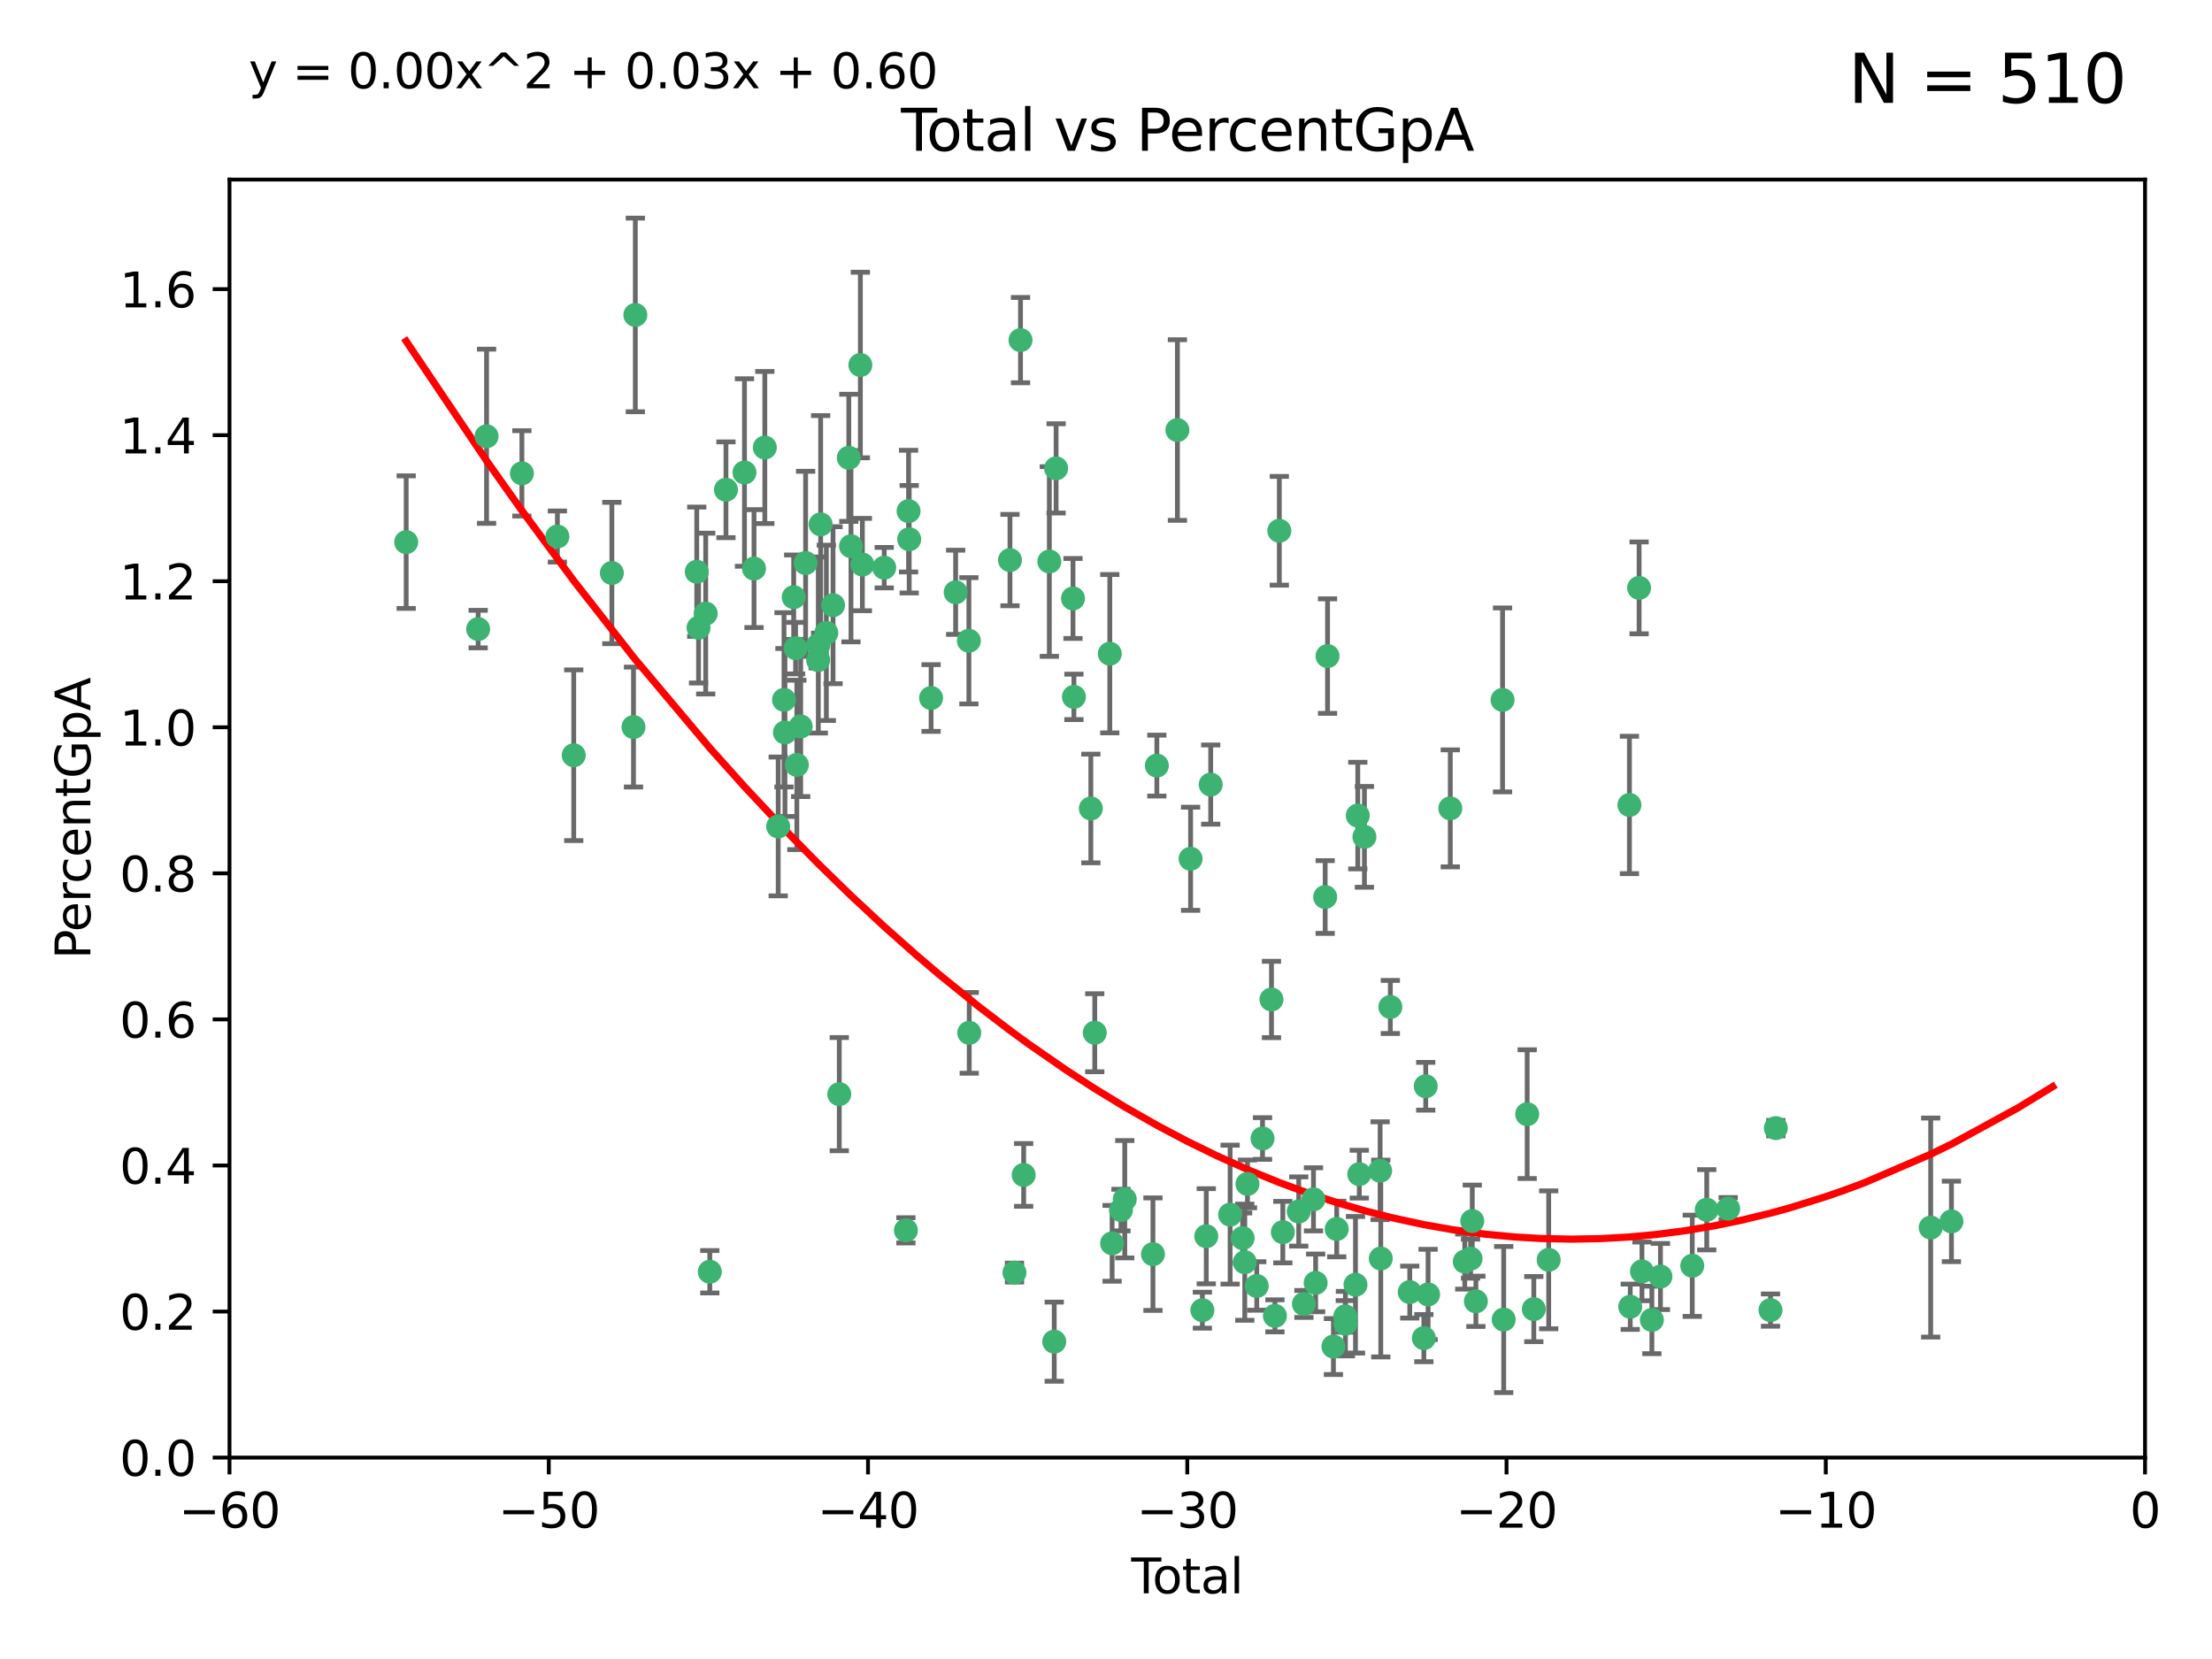 <?xml version="1.0" encoding="utf-8" standalone="no"?>
<!DOCTYPE svg PUBLIC "-//W3C//DTD SVG 1.1//EN"
  "http://www.w3.org/Graphics/SVG/1.1/DTD/svg11.dtd">
<svg xmlns:xlink="http://www.w3.org/1999/xlink" width="460.8pt" height="345.6pt" viewBox="0 0 460.8 345.6" xmlns="http://www.w3.org/2000/svg" version="1.1">
 <defs>
  <style type="text/css">*{stroke-linejoin: round; stroke-linecap: butt}</style>
 </defs>
 <g id="figure_1">
  <g id="patch_1">
   <path d="M 0 345.6 
L 460.8 345.6 
L 460.8 0 
L 0 0 
z
" style="fill: #ffffff"/>
  </g>
  <g id="axes_1">
   <g id="patch_2">
    <path d="M 47.81 303.64 
L 446.85 303.64 
L 446.85 37.411 
L 47.81 37.411 
z
" style="fill: #ffffff"/>
   </g>
   <g id="PathCollection_1">
    <defs>
     <path id="m150d530dc2" d="M 0 1.118 
C 0.297 1.118 0.581 1 0.791 0.791 
C 1 0.581 1.118 0.297 1.118 0 
C 1.118 -0.297 1 -0.581 0.791 -0.791 
C 0.581 -1 0.297 -1.118 0 -1.118 
C -0.297 -1.118 -0.581 -1 -0.791 -0.791 
C -1 -0.581 -1.118 -0.297 -1.118 0 
C -1.118 0.297 -1 0.581 -0.791 0.791 
C -0.581 1 -0.297 1.118 0 1.118 
z
" style="stroke: #3cb371"/>
    </defs>
    <g clip-path="url(#p627effd61c)">
     <use xlink:href="#m150d530dc2" x="84.617" y="112.935" style="fill: #3cb371; stroke: #3cb371"/>
     <use xlink:href="#m150d530dc2" x="99.609" y="131.048" style="fill: #3cb371; stroke: #3cb371"/>
     <use xlink:href="#m150d530dc2" x="101.362" y="90.88" style="fill: #3cb371; stroke: #3cb371"/>
     <use xlink:href="#m150d530dc2" x="108.719" y="98.611" style="fill: #3cb371; stroke: #3cb371"/>
     <use xlink:href="#m150d530dc2" x="116.115" y="111.768" style="fill: #3cb371; stroke: #3cb371"/>
     <use xlink:href="#m150d530dc2" x="119.519" y="157.33" style="fill: #3cb371; stroke: #3cb371"/>
     <use xlink:href="#m150d530dc2" x="127.46" y="119.368" style="fill: #3cb371; stroke: #3cb371"/>
     <use xlink:href="#m150d530dc2" x="131.967" y="151.457" style="fill: #3cb371; stroke: #3cb371"/>
     <use xlink:href="#m150d530dc2" x="132.351" y="65.606" style="fill: #3cb371; stroke: #3cb371"/>
     <use xlink:href="#m150d530dc2" x="145.146" y="119.105" style="fill: #3cb371; stroke: #3cb371"/>
     <use xlink:href="#m150d530dc2" x="145.52" y="130.776" style="fill: #3cb371; stroke: #3cb371"/>
     <use xlink:href="#m150d530dc2" x="147.011" y="127.82" style="fill: #3cb371; stroke: #3cb371"/>
     <use xlink:href="#m150d530dc2" x="147.867" y="264.927" style="fill: #3cb371; stroke: #3cb371"/>
     <use xlink:href="#m150d530dc2" x="151.231" y="102.028" style="fill: #3cb371; stroke: #3cb371"/>
     <use xlink:href="#m150d530dc2" x="155.091" y="98.431" style="fill: #3cb371; stroke: #3cb371"/>
     <use xlink:href="#m150d530dc2" x="157.076" y="118.446" style="fill: #3cb371; stroke: #3cb371"/>
     <use xlink:href="#m150d530dc2" x="159.326" y="93.226" style="fill: #3cb371; stroke: #3cb371"/>
     <use xlink:href="#m150d530dc2" x="162.114" y="172.163" style="fill: #3cb371; stroke: #3cb371"/>
     <use xlink:href="#m150d530dc2" x="163.321" y="145.786" style="fill: #3cb371; stroke: #3cb371"/>
     <use xlink:href="#m150d530dc2" x="163.519" y="152.588" style="fill: #3cb371; stroke: #3cb371"/>
     <use xlink:href="#m150d530dc2" x="165.341" y="124.404" style="fill: #3cb371; stroke: #3cb371"/>
     <use xlink:href="#m150d530dc2" x="165.737" y="135.021" style="fill: #3cb371; stroke: #3cb371"/>
     <use xlink:href="#m150d530dc2" x="165.997" y="159.342" style="fill: #3cb371; stroke: #3cb371"/>
     <use xlink:href="#m150d530dc2" x="166.798" y="151.333" style="fill: #3cb371; stroke: #3cb371"/>
     <use xlink:href="#m150d530dc2" x="167.825" y="117.288" style="fill: #3cb371; stroke: #3cb371"/>
     <use xlink:href="#m150d530dc2" x="170.432" y="137.505" style="fill: #3cb371; stroke: #3cb371"/>
     <use xlink:href="#m150d530dc2" x="170.468" y="134.369" style="fill: #3cb371; stroke: #3cb371"/>
     <use xlink:href="#m150d530dc2" x="170.956" y="109.235" style="fill: #3cb371; stroke: #3cb371"/>
     <use xlink:href="#m150d530dc2" x="172.138" y="131.834" style="fill: #3cb371; stroke: #3cb371"/>
     <use xlink:href="#m150d530dc2" x="173.537" y="126.071" style="fill: #3cb371; stroke: #3cb371"/>
     <use xlink:href="#m150d530dc2" x="174.838" y="227.931" style="fill: #3cb371; stroke: #3cb371"/>
     <use xlink:href="#m150d530dc2" x="176.821" y="95.371" style="fill: #3cb371; stroke: #3cb371"/>
     <use xlink:href="#m150d530dc2" x="177.278" y="113.783" style="fill: #3cb371; stroke: #3cb371"/>
     <use xlink:href="#m150d530dc2" x="179.23" y="76.037" style="fill: #3cb371; stroke: #3cb371"/>
     <use xlink:href="#m150d530dc2" x="179.649" y="117.606" style="fill: #3cb371; stroke: #3cb371"/>
     <use xlink:href="#m150d530dc2" x="184.2" y="118.255" style="fill: #3cb371; stroke: #3cb371"/>
     <use xlink:href="#m150d530dc2" x="188.718" y="256.3" style="fill: #3cb371; stroke: #3cb371"/>
     <use xlink:href="#m150d530dc2" x="189.273" y="106.473" style="fill: #3cb371; stroke: #3cb371"/>
     <use xlink:href="#m150d530dc2" x="189.405" y="112.334" style="fill: #3cb371; stroke: #3cb371"/>
     <use xlink:href="#m150d530dc2" x="193.963" y="145.408" style="fill: #3cb371; stroke: #3cb371"/>
     <use xlink:href="#m150d530dc2" x="199.081" y="123.385" style="fill: #3cb371; stroke: #3cb371"/>
     <use xlink:href="#m150d530dc2" x="201.837" y="133.482" style="fill: #3cb371; stroke: #3cb371"/>
     <use xlink:href="#m150d530dc2" x="201.91" y="215.161" style="fill: #3cb371; stroke: #3cb371"/>
     <use xlink:href="#m150d530dc2" x="210.397" y="116.673" style="fill: #3cb371; stroke: #3cb371"/>
     <use xlink:href="#m150d530dc2" x="211.335" y="265.1" style="fill: #3cb371; stroke: #3cb371"/>
     <use xlink:href="#m150d530dc2" x="212.592" y="70.852" style="fill: #3cb371; stroke: #3cb371"/>
     <use xlink:href="#m150d530dc2" x="213.249" y="244.761" style="fill: #3cb371; stroke: #3cb371"/>
     <use xlink:href="#m150d530dc2" x="218.597" y="116.973" style="fill: #3cb371; stroke: #3cb371"/>
     <use xlink:href="#m150d530dc2" x="219.616" y="279.494" style="fill: #3cb371; stroke: #3cb371"/>
     <use xlink:href="#m150d530dc2" x="220.007" y="97.572" style="fill: #3cb371; stroke: #3cb371"/>
     <use xlink:href="#m150d530dc2" x="223.525" y="124.669" style="fill: #3cb371; stroke: #3cb371"/>
     <use xlink:href="#m150d530dc2" x="223.717" y="145.171" style="fill: #3cb371; stroke: #3cb371"/>
     <use xlink:href="#m150d530dc2" x="227.243" y="168.419" style="fill: #3cb371; stroke: #3cb371"/>
     <use xlink:href="#m150d530dc2" x="228.057" y="215.139" style="fill: #3cb371; stroke: #3cb371"/>
     <use xlink:href="#m150d530dc2" x="231.191" y="136.178" style="fill: #3cb371; stroke: #3cb371"/>
     <use xlink:href="#m150d530dc2" x="231.672" y="259.008" style="fill: #3cb371; stroke: #3cb371"/>
     <use xlink:href="#m150d530dc2" x="233.516" y="252.077" style="fill: #3cb371; stroke: #3cb371"/>
     <use xlink:href="#m150d530dc2" x="234.31" y="249.82" style="fill: #3cb371; stroke: #3cb371"/>
     <use xlink:href="#m150d530dc2" x="240.18" y="261.264" style="fill: #3cb371; stroke: #3cb371"/>
     <use xlink:href="#m150d530dc2" x="240.992" y="159.488" style="fill: #3cb371; stroke: #3cb371"/>
     <use xlink:href="#m150d530dc2" x="245.278" y="89.586" style="fill: #3cb371; stroke: #3cb371"/>
     <use xlink:href="#m150d530dc2" x="248.025" y="178.897" style="fill: #3cb371; stroke: #3cb371"/>
     <use xlink:href="#m150d530dc2" x="250.477" y="272.937" style="fill: #3cb371; stroke: #3cb371"/>
     <use xlink:href="#m150d530dc2" x="251.288" y="257.532" style="fill: #3cb371; stroke: #3cb371"/>
     <use xlink:href="#m150d530dc2" x="252.21" y="163.438" style="fill: #3cb371; stroke: #3cb371"/>
     <use xlink:href="#m150d530dc2" x="256.257" y="253.025" style="fill: #3cb371; stroke: #3cb371"/>
     <use xlink:href="#m150d530dc2" x="258.858" y="257.919" style="fill: #3cb371; stroke: #3cb371"/>
     <use xlink:href="#m150d530dc2" x="259.308" y="262.94" style="fill: #3cb371; stroke: #3cb371"/>
     <use xlink:href="#m150d530dc2" x="259.874" y="246.63" style="fill: #3cb371; stroke: #3cb371"/>
     <use xlink:href="#m150d530dc2" x="261.801" y="267.891" style="fill: #3cb371; stroke: #3cb371"/>
     <use xlink:href="#m150d530dc2" x="263.01" y="237.168" style="fill: #3cb371; stroke: #3cb371"/>
     <use xlink:href="#m150d530dc2" x="264.873" y="208.206" style="fill: #3cb371; stroke: #3cb371"/>
     <use xlink:href="#m150d530dc2" x="265.589" y="274.113" style="fill: #3cb371; stroke: #3cb371"/>
     <use xlink:href="#m150d530dc2" x="266.505" y="110.571" style="fill: #3cb371; stroke: #3cb371"/>
     <use xlink:href="#m150d530dc2" x="267.235" y="256.676" style="fill: #3cb371; stroke: #3cb371"/>
     <use xlink:href="#m150d530dc2" x="270.549" y="252.373" style="fill: #3cb371; stroke: #3cb371"/>
     <use xlink:href="#m150d530dc2" x="271.626" y="271.637" style="fill: #3cb371; stroke: #3cb371"/>
     <use xlink:href="#m150d530dc2" x="273.62" y="249.841" style="fill: #3cb371; stroke: #3cb371"/>
     <use xlink:href="#m150d530dc2" x="274.074" y="267.252" style="fill: #3cb371; stroke: #3cb371"/>
     <use xlink:href="#m150d530dc2" x="276.058" y="186.867" style="fill: #3cb371; stroke: #3cb371"/>
     <use xlink:href="#m150d530dc2" x="276.55" y="136.674" style="fill: #3cb371; stroke: #3cb371"/>
     <use xlink:href="#m150d530dc2" x="277.775" y="280.509" style="fill: #3cb371; stroke: #3cb371"/>
     <use xlink:href="#m150d530dc2" x="278.462" y="256.024" style="fill: #3cb371; stroke: #3cb371"/>
     <use xlink:href="#m150d530dc2" x="280.25" y="274.227" style="fill: #3cb371; stroke: #3cb371"/>
     <use xlink:href="#m150d530dc2" x="280.278" y="275.735" style="fill: #3cb371; stroke: #3cb371"/>
     <use xlink:href="#m150d530dc2" x="282.373" y="267.639" style="fill: #3cb371; stroke: #3cb371"/>
     <use xlink:href="#m150d530dc2" x="282.852" y="169.899" style="fill: #3cb371; stroke: #3cb371"/>
     <use xlink:href="#m150d530dc2" x="283.166" y="244.6" style="fill: #3cb371; stroke: #3cb371"/>
     <use xlink:href="#m150d530dc2" x="284.233" y="174.332" style="fill: #3cb371; stroke: #3cb371"/>
     <use xlink:href="#m150d530dc2" x="287.505" y="243.881" style="fill: #3cb371; stroke: #3cb371"/>
     <use xlink:href="#m150d530dc2" x="287.642" y="262.172" style="fill: #3cb371; stroke: #3cb371"/>
     <use xlink:href="#m150d530dc2" x="289.634" y="209.769" style="fill: #3cb371; stroke: #3cb371"/>
     <use xlink:href="#m150d530dc2" x="293.677" y="269.167" style="fill: #3cb371; stroke: #3cb371"/>
     <use xlink:href="#m150d530dc2" x="296.615" y="278.753" style="fill: #3cb371; stroke: #3cb371"/>
     <use xlink:href="#m150d530dc2" x="297.005" y="226.286" style="fill: #3cb371; stroke: #3cb371"/>
     <use xlink:href="#m150d530dc2" x="297.5" y="269.656" style="fill: #3cb371; stroke: #3cb371"/>
     <use xlink:href="#m150d530dc2" x="302.122" y="168.396" style="fill: #3cb371; stroke: #3cb371"/>
     <use xlink:href="#m150d530dc2" x="305.137" y="262.814" style="fill: #3cb371; stroke: #3cb371"/>
     <use xlink:href="#m150d530dc2" x="306.344" y="262.2" style="fill: #3cb371; stroke: #3cb371"/>
     <use xlink:href="#m150d530dc2" x="306.701" y="254.364" style="fill: #3cb371; stroke: #3cb371"/>
     <use xlink:href="#m150d530dc2" x="307.454" y="271.09" style="fill: #3cb371; stroke: #3cb371"/>
     <use xlink:href="#m150d530dc2" x="313.009" y="145.801" style="fill: #3cb371; stroke: #3cb371"/>
     <use xlink:href="#m150d530dc2" x="313.249" y="274.884" style="fill: #3cb371; stroke: #3cb371"/>
     <use xlink:href="#m150d530dc2" x="318.14" y="232.101" style="fill: #3cb371; stroke: #3cb371"/>
     <use xlink:href="#m150d530dc2" x="319.52" y="272.711" style="fill: #3cb371; stroke: #3cb371"/>
     <use xlink:href="#m150d530dc2" x="322.621" y="262.443" style="fill: #3cb371; stroke: #3cb371"/>
     <use xlink:href="#m150d530dc2" x="339.441" y="167.688" style="fill: #3cb371; stroke: #3cb371"/>
     <use xlink:href="#m150d530dc2" x="339.61" y="272.218" style="fill: #3cb371; stroke: #3cb371"/>
     <use xlink:href="#m150d530dc2" x="341.455" y="122.465" style="fill: #3cb371; stroke: #3cb371"/>
     <use xlink:href="#m150d530dc2" x="342.05" y="264.858" style="fill: #3cb371; stroke: #3cb371"/>
     <use xlink:href="#m150d530dc2" x="344.116" y="274.965" style="fill: #3cb371; stroke: #3cb371"/>
     <use xlink:href="#m150d530dc2" x="345.903" y="265.923" style="fill: #3cb371; stroke: #3cb371"/>
     <use xlink:href="#m150d530dc2" x="352.528" y="263.681" style="fill: #3cb371; stroke: #3cb371"/>
     <use xlink:href="#m150d530dc2" x="355.544" y="252.015" style="fill: #3cb371; stroke: #3cb371"/>
     <use xlink:href="#m150d530dc2" x="360.012" y="251.785" style="fill: #3cb371; stroke: #3cb371"/>
     <use xlink:href="#m150d530dc2" x="368.826" y="272.918" style="fill: #3cb371; stroke: #3cb371"/>
     <use xlink:href="#m150d530dc2" x="369.942" y="235.004" style="fill: #3cb371; stroke: #3cb371"/>
     <use xlink:href="#m150d530dc2" x="402.196" y="255.723" style="fill: #3cb371; stroke: #3cb371"/>
     <use xlink:href="#m150d530dc2" x="406.521" y="254.441" style="fill: #3cb371; stroke: #3cb371"/>
    </g>
   </g>
   <g id="matplotlib.axis_1">
    <g id="xtick_1">
     <g id="line2d_1">
      <defs>
       <path id="mcbb4397bb3" d="M 0 0 
L 0 3.5 
" style="stroke: #000000; stroke-width: 0.8"/>
      </defs>
      <g>
       <use xlink:href="#mcbb4397bb3" x="47.81" y="303.64" style="stroke: #000000; stroke-width: 0.8"/>
      </g>
     </g>
     <g id="text_1">
      <!-- −60 -->
      <g transform="translate(37.258 318.238)scale(0.1 -0.1)">
       <defs>
        <path id="DejaVuSans-2212" d="M 678 2272 
L 4684 2272 
L 4684 1741 
L 678 1741 
L 678 2272 
z
" transform="scale(0.016)"/>
        <path id="DejaVuSans-36" d="M 2113 2584 
Q 1688 2584 1439 2293 
Q 1191 2003 1191 1497 
Q 1191 994 1439 701 
Q 1688 409 2113 409 
Q 2538 409 2786 701 
Q 3034 994 3034 1497 
Q 3034 2003 2786 2293 
Q 2538 2584 2113 2584 
z
M 3366 4563 
L 3366 3988 
Q 3128 4100 2886 4159 
Q 2644 4219 2406 4219 
Q 1781 4219 1451 3797 
Q 1122 3375 1075 2522 
Q 1259 2794 1537 2939 
Q 1816 3084 2150 3084 
Q 2853 3084 3261 2657 
Q 3669 2231 3669 1497 
Q 3669 778 3244 343 
Q 2819 -91 2113 -91 
Q 1303 -91 875 529 
Q 447 1150 447 2328 
Q 447 3434 972 4092 
Q 1497 4750 2381 4750 
Q 2619 4750 2861 4703 
Q 3103 4656 3366 4563 
z
" transform="scale(0.016)"/>
        <path id="DejaVuSans-30" d="M 2034 4250 
Q 1547 4250 1301 3770 
Q 1056 3291 1056 2328 
Q 1056 1369 1301 889 
Q 1547 409 2034 409 
Q 2525 409 2770 889 
Q 3016 1369 3016 2328 
Q 3016 3291 2770 3770 
Q 2525 4250 2034 4250 
z
M 2034 4750 
Q 2819 4750 3233 4129 
Q 3647 3509 3647 2328 
Q 3647 1150 3233 529 
Q 2819 -91 2034 -91 
Q 1250 -91 836 529 
Q 422 1150 422 2328 
Q 422 3509 836 4129 
Q 1250 4750 2034 4750 
z
" transform="scale(0.016)"/>
       </defs>
       <use xlink:href="#DejaVuSans-2212"/>
       <use xlink:href="#DejaVuSans-36" x="83.789"/>
       <use xlink:href="#DejaVuSans-30" x="147.412"/>
      </g>
     </g>
    </g>
    <g id="xtick_2">
     <g id="line2d_2">
      <g>
       <use xlink:href="#mcbb4397bb3" x="114.317" y="303.64" style="stroke: #000000; stroke-width: 0.8"/>
      </g>
     </g>
     <g id="text_2">
      <!-- −50 -->
      <g transform="translate(103.764 318.238)scale(0.1 -0.1)">
       <defs>
        <path id="DejaVuSans-35" d="M 691 4666 
L 3169 4666 
L 3169 4134 
L 1269 4134 
L 1269 2991 
Q 1406 3038 1543 3061 
Q 1681 3084 1819 3084 
Q 2600 3084 3056 2656 
Q 3513 2228 3513 1497 
Q 3513 744 3044 326 
Q 2575 -91 1722 -91 
Q 1428 -91 1123 -41 
Q 819 9 494 109 
L 494 744 
Q 775 591 1075 516 
Q 1375 441 1709 441 
Q 2250 441 2565 725 
Q 2881 1009 2881 1497 
Q 2881 1984 2565 2268 
Q 2250 2553 1709 2553 
Q 1456 2553 1204 2497 
Q 953 2441 691 2322 
L 691 4666 
z
" transform="scale(0.016)"/>
       </defs>
       <use xlink:href="#DejaVuSans-2212"/>
       <use xlink:href="#DejaVuSans-35" x="83.789"/>
       <use xlink:href="#DejaVuSans-30" x="147.412"/>
      </g>
     </g>
    </g>
    <g id="xtick_3">
     <g id="line2d_3">
      <g>
       <use xlink:href="#mcbb4397bb3" x="180.823" y="303.64" style="stroke: #000000; stroke-width: 0.8"/>
      </g>
     </g>
     <g id="text_3">
      <!-- −40 -->
      <g transform="translate(170.271 318.238)scale(0.1 -0.1)">
       <defs>
        <path id="DejaVuSans-34" d="M 2419 4116 
L 825 1625 
L 2419 1625 
L 2419 4116 
z
M 2253 4666 
L 3047 4666 
L 3047 1625 
L 3713 1625 
L 3713 1100 
L 3047 1100 
L 3047 0 
L 2419 0 
L 2419 1100 
L 313 1100 
L 313 1709 
L 2253 4666 
z
" transform="scale(0.016)"/>
       </defs>
       <use xlink:href="#DejaVuSans-2212"/>
       <use xlink:href="#DejaVuSans-34" x="83.789"/>
       <use xlink:href="#DejaVuSans-30" x="147.412"/>
      </g>
     </g>
    </g>
    <g id="xtick_4">
     <g id="line2d_4">
      <g>
       <use xlink:href="#mcbb4397bb3" x="247.33" y="303.64" style="stroke: #000000; stroke-width: 0.8"/>
      </g>
     </g>
     <g id="text_4">
      <!-- −30 -->
      <g transform="translate(236.778 318.238)scale(0.1 -0.1)">
       <defs>
        <path id="DejaVuSans-33" d="M 2597 2516 
Q 3050 2419 3304 2112 
Q 3559 1806 3559 1356 
Q 3559 666 3084 287 
Q 2609 -91 1734 -91 
Q 1441 -91 1130 -33 
Q 819 25 488 141 
L 488 750 
Q 750 597 1062 519 
Q 1375 441 1716 441 
Q 2309 441 2620 675 
Q 2931 909 2931 1356 
Q 2931 1769 2642 2001 
Q 2353 2234 1838 2234 
L 1294 2234 
L 1294 2753 
L 1863 2753 
Q 2328 2753 2575 2939 
Q 2822 3125 2822 3475 
Q 2822 3834 2567 4026 
Q 2313 4219 1838 4219 
Q 1578 4219 1281 4162 
Q 984 4106 628 3988 
L 628 4550 
Q 988 4650 1302 4700 
Q 1616 4750 1894 4750 
Q 2613 4750 3031 4423 
Q 3450 4097 3450 3541 
Q 3450 3153 3228 2886 
Q 3006 2619 2597 2516 
z
" transform="scale(0.016)"/>
       </defs>
       <use xlink:href="#DejaVuSans-2212"/>
       <use xlink:href="#DejaVuSans-33" x="83.789"/>
       <use xlink:href="#DejaVuSans-30" x="147.412"/>
      </g>
     </g>
    </g>
    <g id="xtick_5">
     <g id="line2d_5">
      <g>
       <use xlink:href="#mcbb4397bb3" x="313.837" y="303.64" style="stroke: #000000; stroke-width: 0.8"/>
      </g>
     </g>
     <g id="text_5">
      <!-- −20 -->
      <g transform="translate(303.284 318.238)scale(0.1 -0.1)">
       <defs>
        <path id="DejaVuSans-32" d="M 1228 531 
L 3431 531 
L 3431 0 
L 469 0 
L 469 531 
Q 828 903 1448 1529 
Q 2069 2156 2228 2338 
Q 2531 2678 2651 2914 
Q 2772 3150 2772 3378 
Q 2772 3750 2511 3984 
Q 2250 4219 1831 4219 
Q 1534 4219 1204 4116 
Q 875 4013 500 3803 
L 500 4441 
Q 881 4594 1212 4672 
Q 1544 4750 1819 4750 
Q 2544 4750 2975 4387 
Q 3406 4025 3406 3419 
Q 3406 3131 3298 2873 
Q 3191 2616 2906 2266 
Q 2828 2175 2409 1742 
Q 1991 1309 1228 531 
z
" transform="scale(0.016)"/>
       </defs>
       <use xlink:href="#DejaVuSans-2212"/>
       <use xlink:href="#DejaVuSans-32" x="83.789"/>
       <use xlink:href="#DejaVuSans-30" x="147.412"/>
      </g>
     </g>
    </g>
    <g id="xtick_6">
     <g id="line2d_6">
      <g>
       <use xlink:href="#mcbb4397bb3" x="380.343" y="303.64" style="stroke: #000000; stroke-width: 0.8"/>
      </g>
     </g>
     <g id="text_6">
      <!-- −10 -->
      <g transform="translate(369.791 318.238)scale(0.1 -0.1)">
       <defs>
        <path id="DejaVuSans-31" d="M 794 531 
L 1825 531 
L 1825 4091 
L 703 3866 
L 703 4441 
L 1819 4666 
L 2450 4666 
L 2450 531 
L 3481 531 
L 3481 0 
L 794 0 
L 794 531 
z
" transform="scale(0.016)"/>
       </defs>
       <use xlink:href="#DejaVuSans-2212"/>
       <use xlink:href="#DejaVuSans-31" x="83.789"/>
       <use xlink:href="#DejaVuSans-30" x="147.412"/>
      </g>
     </g>
    </g>
    <g id="xtick_7">
     <g id="line2d_7">
      <g>
       <use xlink:href="#mcbb4397bb3" x="446.85" y="303.64" style="stroke: #000000; stroke-width: 0.8"/>
      </g>
     </g>
     <g id="text_7">
      <!-- 0 -->
      <g transform="translate(443.669 318.238)scale(0.1 -0.1)">
       <use xlink:href="#DejaVuSans-30"/>
      </g>
     </g>
    </g>
    <g id="text_8">
     <!-- Total -->
     <g transform="translate(235.653 331.917)scale(0.1 -0.1)">
      <defs>
       <path id="DejaVuSans-54" d="M -19 4666 
L 3928 4666 
L 3928 4134 
L 2272 4134 
L 2272 0 
L 1638 0 
L 1638 4134 
L -19 4134 
L -19 4666 
z
" transform="scale(0.016)"/>
       <path id="DejaVuSans-6f" d="M 1959 3097 
Q 1497 3097 1228 2736 
Q 959 2375 959 1747 
Q 959 1119 1226 758 
Q 1494 397 1959 397 
Q 2419 397 2687 759 
Q 2956 1122 2956 1747 
Q 2956 2369 2687 2733 
Q 2419 3097 1959 3097 
z
M 1959 3584 
Q 2709 3584 3137 3096 
Q 3566 2609 3566 1747 
Q 3566 888 3137 398 
Q 2709 -91 1959 -91 
Q 1206 -91 779 398 
Q 353 888 353 1747 
Q 353 2609 779 3096 
Q 1206 3584 1959 3584 
z
" transform="scale(0.016)"/>
       <path id="DejaVuSans-74" d="M 1172 4494 
L 1172 3500 
L 2356 3500 
L 2356 3053 
L 1172 3053 
L 1172 1153 
Q 1172 725 1289 603 
Q 1406 481 1766 481 
L 2356 481 
L 2356 0 
L 1766 0 
Q 1100 0 847 248 
Q 594 497 594 1153 
L 594 3053 
L 172 3053 
L 172 3500 
L 594 3500 
L 594 4494 
L 1172 4494 
z
" transform="scale(0.016)"/>
       <path id="DejaVuSans-61" d="M 2194 1759 
Q 1497 1759 1228 1600 
Q 959 1441 959 1056 
Q 959 750 1161 570 
Q 1363 391 1709 391 
Q 2188 391 2477 730 
Q 2766 1069 2766 1631 
L 2766 1759 
L 2194 1759 
z
M 3341 1997 
L 3341 0 
L 2766 0 
L 2766 531 
Q 2569 213 2275 61 
Q 1981 -91 1556 -91 
Q 1019 -91 701 211 
Q 384 513 384 1019 
Q 384 1609 779 1909 
Q 1175 2209 1959 2209 
L 2766 2209 
L 2766 2266 
Q 2766 2663 2505 2880 
Q 2244 3097 1772 3097 
Q 1472 3097 1187 3025 
Q 903 2953 641 2809 
L 641 3341 
Q 956 3463 1253 3523 
Q 1550 3584 1831 3584 
Q 2591 3584 2966 3190 
Q 3341 2797 3341 1997 
z
" transform="scale(0.016)"/>
       <path id="DejaVuSans-6c" d="M 603 4863 
L 1178 4863 
L 1178 0 
L 603 0 
L 603 4863 
z
" transform="scale(0.016)"/>
      </defs>
      <use xlink:href="#DejaVuSans-54"/>
      <use xlink:href="#DejaVuSans-6f" x="44.084"/>
      <use xlink:href="#DejaVuSans-74" x="105.266"/>
      <use xlink:href="#DejaVuSans-61" x="144.475"/>
      <use xlink:href="#DejaVuSans-6c" x="205.754"/>
     </g>
    </g>
   </g>
   <g id="matplotlib.axis_2">
    <g id="ytick_1">
     <g id="line2d_8">
      <defs>
       <path id="m792370731e" d="M 0 0 
L -3.5 0 
" style="stroke: #000000; stroke-width: 0.8"/>
      </defs>
      <g>
       <use xlink:href="#m792370731e" x="47.81" y="303.64" style="stroke: #000000; stroke-width: 0.8"/>
      </g>
     </g>
     <g id="text_9">
      <!-- 0.0 -->
      <g transform="translate(24.907 307.439)scale(0.1 -0.1)">
       <defs>
        <path id="DejaVuSans-2e" d="M 684 794 
L 1344 794 
L 1344 0 
L 684 0 
L 684 794 
z
" transform="scale(0.016)"/>
       </defs>
       <use xlink:href="#DejaVuSans-30"/>
       <use xlink:href="#DejaVuSans-2e" x="63.623"/>
       <use xlink:href="#DejaVuSans-30" x="95.41"/>
      </g>
     </g>
    </g>
    <g id="ytick_2">
     <g id="line2d_9">
      <g>
       <use xlink:href="#m792370731e" x="47.81" y="273.214" style="stroke: #000000; stroke-width: 0.8"/>
      </g>
     </g>
     <g id="text_10">
      <!-- 0.2 -->
      <g transform="translate(24.907 277.013)scale(0.1 -0.1)">
       <use xlink:href="#DejaVuSans-30"/>
       <use xlink:href="#DejaVuSans-2e" x="63.623"/>
       <use xlink:href="#DejaVuSans-32" x="95.41"/>
      </g>
     </g>
    </g>
    <g id="ytick_3">
     <g id="line2d_10">
      <g>
       <use xlink:href="#m792370731e" x="47.81" y="242.788" style="stroke: #000000; stroke-width: 0.8"/>
      </g>
     </g>
     <g id="text_11">
      <!-- 0.4 -->
      <g transform="translate(24.907 246.587)scale(0.1 -0.1)">
       <use xlink:href="#DejaVuSans-30"/>
       <use xlink:href="#DejaVuSans-2e" x="63.623"/>
       <use xlink:href="#DejaVuSans-34" x="95.41"/>
      </g>
     </g>
    </g>
    <g id="ytick_4">
     <g id="line2d_11">
      <g>
       <use xlink:href="#m792370731e" x="47.81" y="212.362" style="stroke: #000000; stroke-width: 0.8"/>
      </g>
     </g>
     <g id="text_12">
      <!-- 0.6 -->
      <g transform="translate(24.907 216.161)scale(0.1 -0.1)">
       <use xlink:href="#DejaVuSans-30"/>
       <use xlink:href="#DejaVuSans-2e" x="63.623"/>
       <use xlink:href="#DejaVuSans-36" x="95.41"/>
      </g>
     </g>
    </g>
    <g id="ytick_5">
     <g id="line2d_12">
      <g>
       <use xlink:href="#m792370731e" x="47.81" y="181.935" style="stroke: #000000; stroke-width: 0.8"/>
      </g>
     </g>
     <g id="text_13">
      <!-- 0.8 -->
      <g transform="translate(24.907 185.735)scale(0.1 -0.1)">
       <defs>
        <path id="DejaVuSans-38" d="M 2034 2216 
Q 1584 2216 1326 1975 
Q 1069 1734 1069 1313 
Q 1069 891 1326 650 
Q 1584 409 2034 409 
Q 2484 409 2743 651 
Q 3003 894 3003 1313 
Q 3003 1734 2745 1975 
Q 2488 2216 2034 2216 
z
M 1403 2484 
Q 997 2584 770 2862 
Q 544 3141 544 3541 
Q 544 4100 942 4425 
Q 1341 4750 2034 4750 
Q 2731 4750 3128 4425 
Q 3525 4100 3525 3541 
Q 3525 3141 3298 2862 
Q 3072 2584 2669 2484 
Q 3125 2378 3379 2068 
Q 3634 1759 3634 1313 
Q 3634 634 3220 271 
Q 2806 -91 2034 -91 
Q 1263 -91 848 271 
Q 434 634 434 1313 
Q 434 1759 690 2068 
Q 947 2378 1403 2484 
z
M 1172 3481 
Q 1172 3119 1398 2916 
Q 1625 2713 2034 2713 
Q 2441 2713 2670 2916 
Q 2900 3119 2900 3481 
Q 2900 3844 2670 4047 
Q 2441 4250 2034 4250 
Q 1625 4250 1398 4047 
Q 1172 3844 1172 3481 
z
" transform="scale(0.016)"/>
       </defs>
       <use xlink:href="#DejaVuSans-30"/>
       <use xlink:href="#DejaVuSans-2e" x="63.623"/>
       <use xlink:href="#DejaVuSans-38" x="95.41"/>
      </g>
     </g>
    </g>
    <g id="ytick_6">
     <g id="line2d_13">
      <g>
       <use xlink:href="#m792370731e" x="47.81" y="151.509" style="stroke: #000000; stroke-width: 0.8"/>
      </g>
     </g>
     <g id="text_14">
      <!-- 1.0 -->
      <g transform="translate(24.907 155.308)scale(0.1 -0.1)">
       <use xlink:href="#DejaVuSans-31"/>
       <use xlink:href="#DejaVuSans-2e" x="63.623"/>
       <use xlink:href="#DejaVuSans-30" x="95.41"/>
      </g>
     </g>
    </g>
    <g id="ytick_7">
     <g id="line2d_14">
      <g>
       <use xlink:href="#m792370731e" x="47.81" y="121.083" style="stroke: #000000; stroke-width: 0.8"/>
      </g>
     </g>
     <g id="text_15">
      <!-- 1.2 -->
      <g transform="translate(24.907 124.882)scale(0.1 -0.1)">
       <use xlink:href="#DejaVuSans-31"/>
       <use xlink:href="#DejaVuSans-2e" x="63.623"/>
       <use xlink:href="#DejaVuSans-32" x="95.41"/>
      </g>
     </g>
    </g>
    <g id="ytick_8">
     <g id="line2d_15">
      <g>
       <use xlink:href="#m792370731e" x="47.81" y="90.657" style="stroke: #000000; stroke-width: 0.8"/>
      </g>
     </g>
     <g id="text_16">
      <!-- 1.4 -->
      <g transform="translate(24.907 94.456)scale(0.1 -0.1)">
       <use xlink:href="#DejaVuSans-31"/>
       <use xlink:href="#DejaVuSans-2e" x="63.623"/>
       <use xlink:href="#DejaVuSans-34" x="95.41"/>
      </g>
     </g>
    </g>
    <g id="ytick_9">
     <g id="line2d_16">
      <g>
       <use xlink:href="#m792370731e" x="47.81" y="60.231" style="stroke: #000000; stroke-width: 0.8"/>
      </g>
     </g>
     <g id="text_17">
      <!-- 1.6 -->
      <g transform="translate(24.907 64.03)scale(0.1 -0.1)">
       <use xlink:href="#DejaVuSans-31"/>
       <use xlink:href="#DejaVuSans-2e" x="63.623"/>
       <use xlink:href="#DejaVuSans-36" x="95.41"/>
      </g>
     </g>
    </g>
    <g id="text_18">
     <!-- PercentGpA -->
     <g transform="translate(18.827 199.802)rotate(-90)scale(0.1 -0.1)">
      <defs>
       <path id="DejaVuSans-50" d="M 1259 4147 
L 1259 2394 
L 2053 2394 
Q 2494 2394 2734 2622 
Q 2975 2850 2975 3272 
Q 2975 3691 2734 3919 
Q 2494 4147 2053 4147 
L 1259 4147 
z
M 628 4666 
L 2053 4666 
Q 2838 4666 3239 4311 
Q 3641 3956 3641 3272 
Q 3641 2581 3239 2228 
Q 2838 1875 2053 1875 
L 1259 1875 
L 1259 0 
L 628 0 
L 628 4666 
z
" transform="scale(0.016)"/>
       <path id="DejaVuSans-65" d="M 3597 1894 
L 3597 1613 
L 953 1613 
Q 991 1019 1311 708 
Q 1631 397 2203 397 
Q 2534 397 2845 478 
Q 3156 559 3463 722 
L 3463 178 
Q 3153 47 2828 -22 
Q 2503 -91 2169 -91 
Q 1331 -91 842 396 
Q 353 884 353 1716 
Q 353 2575 817 3079 
Q 1281 3584 2069 3584 
Q 2775 3584 3186 3129 
Q 3597 2675 3597 1894 
z
M 3022 2063 
Q 3016 2534 2758 2815 
Q 2500 3097 2075 3097 
Q 1594 3097 1305 2825 
Q 1016 2553 972 2059 
L 3022 2063 
z
" transform="scale(0.016)"/>
       <path id="DejaVuSans-72" d="M 2631 2963 
Q 2534 3019 2420 3045 
Q 2306 3072 2169 3072 
Q 1681 3072 1420 2755 
Q 1159 2438 1159 1844 
L 1159 0 
L 581 0 
L 581 3500 
L 1159 3500 
L 1159 2956 
Q 1341 3275 1631 3429 
Q 1922 3584 2338 3584 
Q 2397 3584 2469 3576 
Q 2541 3569 2628 3553 
L 2631 2963 
z
" transform="scale(0.016)"/>
       <path id="DejaVuSans-63" d="M 3122 3366 
L 3122 2828 
Q 2878 2963 2633 3030 
Q 2388 3097 2138 3097 
Q 1578 3097 1268 2742 
Q 959 2388 959 1747 
Q 959 1106 1268 751 
Q 1578 397 2138 397 
Q 2388 397 2633 464 
Q 2878 531 3122 666 
L 3122 134 
Q 2881 22 2623 -34 
Q 2366 -91 2075 -91 
Q 1284 -91 818 406 
Q 353 903 353 1747 
Q 353 2603 823 3093 
Q 1294 3584 2113 3584 
Q 2378 3584 2631 3529 
Q 2884 3475 3122 3366 
z
" transform="scale(0.016)"/>
       <path id="DejaVuSans-6e" d="M 3513 2113 
L 3513 0 
L 2938 0 
L 2938 2094 
Q 2938 2591 2744 2837 
Q 2550 3084 2163 3084 
Q 1697 3084 1428 2787 
Q 1159 2491 1159 1978 
L 1159 0 
L 581 0 
L 581 3500 
L 1159 3500 
L 1159 2956 
Q 1366 3272 1645 3428 
Q 1925 3584 2291 3584 
Q 2894 3584 3203 3211 
Q 3513 2838 3513 2113 
z
" transform="scale(0.016)"/>
       <path id="DejaVuSans-47" d="M 3809 666 
L 3809 1919 
L 2778 1919 
L 2778 2438 
L 4434 2438 
L 4434 434 
Q 4069 175 3628 42 
Q 3188 -91 2688 -91 
Q 1594 -91 976 548 
Q 359 1188 359 2328 
Q 359 3472 976 4111 
Q 1594 4750 2688 4750 
Q 3144 4750 3555 4637 
Q 3966 4525 4313 4306 
L 4313 3634 
Q 3963 3931 3569 4081 
Q 3175 4231 2741 4231 
Q 1884 4231 1454 3753 
Q 1025 3275 1025 2328 
Q 1025 1384 1454 906 
Q 1884 428 2741 428 
Q 3075 428 3337 486 
Q 3600 544 3809 666 
z
" transform="scale(0.016)"/>
       <path id="DejaVuSans-70" d="M 1159 525 
L 1159 -1331 
L 581 -1331 
L 581 3500 
L 1159 3500 
L 1159 2969 
Q 1341 3281 1617 3432 
Q 1894 3584 2278 3584 
Q 2916 3584 3314 3078 
Q 3713 2572 3713 1747 
Q 3713 922 3314 415 
Q 2916 -91 2278 -91 
Q 1894 -91 1617 61 
Q 1341 213 1159 525 
z
M 3116 1747 
Q 3116 2381 2855 2742 
Q 2594 3103 2138 3103 
Q 1681 3103 1420 2742 
Q 1159 2381 1159 1747 
Q 1159 1113 1420 752 
Q 1681 391 2138 391 
Q 2594 391 2855 752 
Q 3116 1113 3116 1747 
z
" transform="scale(0.016)"/>
       <path id="DejaVuSans-41" d="M 2188 4044 
L 1331 1722 
L 3047 1722 
L 2188 4044 
z
M 1831 4666 
L 2547 4666 
L 4325 0 
L 3669 0 
L 3244 1197 
L 1141 1197 
L 716 0 
L 50 0 
L 1831 4666 
z
" transform="scale(0.016)"/>
      </defs>
      <use xlink:href="#DejaVuSans-50"/>
      <use xlink:href="#DejaVuSans-65" x="56.678"/>
      <use xlink:href="#DejaVuSans-72" x="118.201"/>
      <use xlink:href="#DejaVuSans-63" x="157.064"/>
      <use xlink:href="#DejaVuSans-65" x="212.045"/>
      <use xlink:href="#DejaVuSans-6e" x="273.568"/>
      <use xlink:href="#DejaVuSans-74" x="336.947"/>
      <use xlink:href="#DejaVuSans-47" x="376.156"/>
      <use xlink:href="#DejaVuSans-70" x="453.646"/>
      <use xlink:href="#DejaVuSans-41" x="517.123"/>
     </g>
    </g>
   </g>
   <g id="LineCollection_1">
    <path d="M 84.617 126.742 
L 84.617 99.128 
" clip-path="url(#p627effd61c)" style="fill: none; stroke: #696969"/>
    <path d="M 99.609 134.958 
L 99.609 127.138 
" clip-path="url(#p627effd61c)" style="fill: none; stroke: #696969"/>
    <path d="M 101.362 109.021 
L 101.362 72.739 
" clip-path="url(#p627effd61c)" style="fill: none; stroke: #696969"/>
    <path d="M 108.719 107.5 
L 108.719 89.723 
" clip-path="url(#p627effd61c)" style="fill: none; stroke: #696969"/>
    <path d="M 116.115 117.091 
L 116.115 106.444 
" clip-path="url(#p627effd61c)" style="fill: none; stroke: #696969"/>
    <path d="M 119.519 175.107 
L 119.519 139.552 
" clip-path="url(#p627effd61c)" style="fill: none; stroke: #696969"/>
    <path d="M 127.46 134.091 
L 127.46 104.645 
" clip-path="url(#p627effd61c)" style="fill: none; stroke: #696969"/>
    <path d="M 131.967 163.945 
L 131.967 138.968 
" clip-path="url(#p627effd61c)" style="fill: none; stroke: #696969"/>
    <path d="M 132.351 85.777 
L 132.351 45.434 
" clip-path="url(#p627effd61c)" style="fill: none; stroke: #696969"/>
    <path d="M 145.146 132.572 
L 145.146 105.638 
" clip-path="url(#p627effd61c)" style="fill: none; stroke: #696969"/>
    <path d="M 145.52 142.284 
L 145.52 119.267 
" clip-path="url(#p627effd61c)" style="fill: none; stroke: #696969"/>
    <path d="M 147.011 144.568 
L 147.011 111.073 
" clip-path="url(#p627effd61c)" style="fill: none; stroke: #696969"/>
    <path d="M 147.867 269.346 
L 147.867 260.509 
" clip-path="url(#p627effd61c)" style="fill: none; stroke: #696969"/>
    <path d="M 151.231 112.003 
L 151.231 92.053 
" clip-path="url(#p627effd61c)" style="fill: none; stroke: #696969"/>
    <path d="M 155.091 117.96 
L 155.091 78.902 
" clip-path="url(#p627effd61c)" style="fill: none; stroke: #696969"/>
    <path d="M 157.076 130.722 
L 157.076 106.17 
" clip-path="url(#p627effd61c)" style="fill: none; stroke: #696969"/>
    <path d="M 159.326 109.064 
L 159.326 77.387 
" clip-path="url(#p627effd61c)" style="fill: none; stroke: #696969"/>
    <path d="M 162.114 186.622 
L 162.114 157.704 
" clip-path="url(#p627effd61c)" style="fill: none; stroke: #696969"/>
    <path d="M 163.321 163.937 
L 163.321 127.634 
" clip-path="url(#p627effd61c)" style="fill: none; stroke: #696969"/>
    <path d="M 163.519 170.081 
L 163.519 135.096 
" clip-path="url(#p627effd61c)" style="fill: none; stroke: #696969"/>
    <path d="M 165.341 133.195 
L 165.341 115.614 
" clip-path="url(#p627effd61c)" style="fill: none; stroke: #696969"/>
    <path d="M 165.737 140.382 
L 165.737 129.659 
" clip-path="url(#p627effd61c)" style="fill: none; stroke: #696969"/>
    <path d="M 165.997 176.989 
L 165.997 141.695 
" clip-path="url(#p627effd61c)" style="fill: none; stroke: #696969"/>
    <path d="M 166.798 165.937 
L 166.798 136.729 
" clip-path="url(#p627effd61c)" style="fill: none; stroke: #696969"/>
    <path d="M 167.825 136.395 
L 167.825 98.181 
" clip-path="url(#p627effd61c)" style="fill: none; stroke: #696969"/>
    <path d="M 170.432 139.142 
L 170.432 135.868 
" clip-path="url(#p627effd61c)" style="fill: none; stroke: #696969"/>
    <path d="M 170.468 152.707 
L 170.468 116.031 
" clip-path="url(#p627effd61c)" style="fill: none; stroke: #696969"/>
    <path d="M 170.956 131.899 
L 170.956 86.572 
" clip-path="url(#p627effd61c)" style="fill: none; stroke: #696969"/>
    <path d="M 172.138 150.092 
L 172.138 113.575 
" clip-path="url(#p627effd61c)" style="fill: none; stroke: #696969"/>
    <path d="M 173.537 142.423 
L 173.537 109.718 
" clip-path="url(#p627effd61c)" style="fill: none; stroke: #696969"/>
    <path d="M 174.838 239.722 
L 174.838 216.139 
" clip-path="url(#p627effd61c)" style="fill: none; stroke: #696969"/>
    <path d="M 176.821 108.615 
L 176.821 82.127 
" clip-path="url(#p627effd61c)" style="fill: none; stroke: #696969"/>
    <path d="M 177.278 133.708 
L 177.278 93.858 
" clip-path="url(#p627effd61c)" style="fill: none; stroke: #696969"/>
    <path d="M 179.23 95.366 
L 179.23 56.709 
" clip-path="url(#p627effd61c)" style="fill: none; stroke: #696969"/>
    <path d="M 179.649 127.227 
L 179.649 107.986 
" clip-path="url(#p627effd61c)" style="fill: none; stroke: #696969"/>
    <path d="M 184.2 122.472 
L 184.2 114.039 
" clip-path="url(#p627effd61c)" style="fill: none; stroke: #696969"/>
    <path d="M 188.718 258.933 
L 188.718 253.668 
" clip-path="url(#p627effd61c)" style="fill: none; stroke: #696969"/>
    <path d="M 189.273 119.149 
L 189.273 93.797 
" clip-path="url(#p627effd61c)" style="fill: none; stroke: #696969"/>
    <path d="M 189.405 123.529 
L 189.405 101.139 
" clip-path="url(#p627effd61c)" style="fill: none; stroke: #696969"/>
    <path d="M 193.963 152.361 
L 193.963 138.456 
" clip-path="url(#p627effd61c)" style="fill: none; stroke: #696969"/>
    <path d="M 199.081 132.151 
L 199.081 114.62 
" clip-path="url(#p627effd61c)" style="fill: none; stroke: #696969"/>
    <path d="M 201.837 146.637 
L 201.837 120.327 
" clip-path="url(#p627effd61c)" style="fill: none; stroke: #696969"/>
    <path d="M 201.91 223.572 
L 201.91 206.751 
" clip-path="url(#p627effd61c)" style="fill: none; stroke: #696969"/>
    <path d="M 210.397 126.191 
L 210.397 107.154 
" clip-path="url(#p627effd61c)" style="fill: none; stroke: #696969"/>
    <path d="M 211.335 267.073 
L 211.335 263.128 
" clip-path="url(#p627effd61c)" style="fill: none; stroke: #696969"/>
    <path d="M 212.592 79.735 
L 212.592 61.968 
" clip-path="url(#p627effd61c)" style="fill: none; stroke: #696969"/>
    <path d="M 213.249 251.297 
L 213.249 238.225 
" clip-path="url(#p627effd61c)" style="fill: none; stroke: #696969"/>
    <path d="M 218.597 136.73 
L 218.597 97.216 
" clip-path="url(#p627effd61c)" style="fill: none; stroke: #696969"/>
    <path d="M 219.616 287.736 
L 219.616 271.252 
" clip-path="url(#p627effd61c)" style="fill: none; stroke: #696969"/>
    <path d="M 220.007 106.878 
L 220.007 88.267 
" clip-path="url(#p627effd61c)" style="fill: none; stroke: #696969"/>
    <path d="M 223.525 132.997 
L 223.525 116.341 
" clip-path="url(#p627effd61c)" style="fill: none; stroke: #696969"/>
    <path d="M 223.717 149.901 
L 223.717 140.441 
" clip-path="url(#p627effd61c)" style="fill: none; stroke: #696969"/>
    <path d="M 227.243 179.743 
L 227.243 157.094 
" clip-path="url(#p627effd61c)" style="fill: none; stroke: #696969"/>
    <path d="M 228.057 223.268 
L 228.057 207.01 
" clip-path="url(#p627effd61c)" style="fill: none; stroke: #696969"/>
    <path d="M 231.191 152.672 
L 231.191 119.684 
" clip-path="url(#p627effd61c)" style="fill: none; stroke: #696969"/>
    <path d="M 231.672 266.904 
L 231.672 251.113 
" clip-path="url(#p627effd61c)" style="fill: none; stroke: #696969"/>
    <path d="M 233.516 256.413 
L 233.516 247.741 
" clip-path="url(#p627effd61c)" style="fill: none; stroke: #696969"/>
    <path d="M 234.31 262.044 
L 234.31 237.595 
" clip-path="url(#p627effd61c)" style="fill: none; stroke: #696969"/>
    <path d="M 240.18 272.983 
L 240.18 249.544 
" clip-path="url(#p627effd61c)" style="fill: none; stroke: #696969"/>
    <path d="M 240.992 165.831 
L 240.992 153.145 
" clip-path="url(#p627effd61c)" style="fill: none; stroke: #696969"/>
    <path d="M 245.278 108.397 
L 245.278 70.776 
" clip-path="url(#p627effd61c)" style="fill: none; stroke: #696969"/>
    <path d="M 248.025 189.642 
L 248.025 168.152 
" clip-path="url(#p627effd61c)" style="fill: none; stroke: #696969"/>
    <path d="M 250.477 276.685 
L 250.477 269.189 
" clip-path="url(#p627effd61c)" style="fill: none; stroke: #696969"/>
    <path d="M 251.288 267.446 
L 251.288 247.618 
" clip-path="url(#p627effd61c)" style="fill: none; stroke: #696969"/>
    <path d="M 252.21 171.687 
L 252.21 155.189 
" clip-path="url(#p627effd61c)" style="fill: none; stroke: #696969"/>
    <path d="M 256.257 267.493 
L 256.257 238.558 
" clip-path="url(#p627effd61c)" style="fill: none; stroke: #696969"/>
    <path d="M 258.858 263.155 
L 258.858 252.684 
" clip-path="url(#p627effd61c)" style="fill: none; stroke: #696969"/>
    <path d="M 259.308 275.039 
L 259.308 250.841 
" clip-path="url(#p627effd61c)" style="fill: none; stroke: #696969"/>
    <path d="M 259.874 251.607 
L 259.874 241.653 
" clip-path="url(#p627effd61c)" style="fill: none; stroke: #696969"/>
    <path d="M 261.801 272.942 
L 261.801 262.839 
" clip-path="url(#p627effd61c)" style="fill: none; stroke: #696969"/>
    <path d="M 263.01 241.512 
L 263.01 232.824 
" clip-path="url(#p627effd61c)" style="fill: none; stroke: #696969"/>
    <path d="M 264.873 216.157 
L 264.873 200.256 
" clip-path="url(#p627effd61c)" style="fill: none; stroke: #696969"/>
    <path d="M 265.589 277.453 
L 265.589 270.772 
" clip-path="url(#p627effd61c)" style="fill: none; stroke: #696969"/>
    <path d="M 266.505 121.897 
L 266.505 99.245 
" clip-path="url(#p627effd61c)" style="fill: none; stroke: #696969"/>
    <path d="M 267.235 263.084 
L 267.235 250.268 
" clip-path="url(#p627effd61c)" style="fill: none; stroke: #696969"/>
    <path d="M 270.549 259.585 
L 270.549 245.162 
" clip-path="url(#p627effd61c)" style="fill: none; stroke: #696969"/>
    <path d="M 271.626 274.448 
L 271.626 268.825 
" clip-path="url(#p627effd61c)" style="fill: none; stroke: #696969"/>
    <path d="M 273.62 256.415 
L 273.62 243.267 
" clip-path="url(#p627effd61c)" style="fill: none; stroke: #696969"/>
    <path d="M 274.074 273.263 
L 274.074 261.242 
" clip-path="url(#p627effd61c)" style="fill: none; stroke: #696969"/>
    <path d="M 276.058 194.446 
L 276.058 179.287 
" clip-path="url(#p627effd61c)" style="fill: none; stroke: #696969"/>
    <path d="M 276.55 148.602 
L 276.55 124.746 
" clip-path="url(#p627effd61c)" style="fill: none; stroke: #696969"/>
    <path d="M 277.775 286.333 
L 277.775 274.685 
" clip-path="url(#p627effd61c)" style="fill: none; stroke: #696969"/>
    <path d="M 278.462 261.819 
L 278.462 250.229 
" clip-path="url(#p627effd61c)" style="fill: none; stroke: #696969"/>
    <path d="M 280.25 277.522 
L 280.25 270.932 
" clip-path="url(#p627effd61c)" style="fill: none; stroke: #696969"/>
    <path d="M 280.278 282.455 
L 280.278 269.016 
" clip-path="url(#p627effd61c)" style="fill: none; stroke: #696969"/>
    <path d="M 282.373 281.862 
L 282.373 253.417 
" clip-path="url(#p627effd61c)" style="fill: none; stroke: #696969"/>
    <path d="M 282.852 181.006 
L 282.852 158.792 
" clip-path="url(#p627effd61c)" style="fill: none; stroke: #696969"/>
    <path d="M 283.166 249.582 
L 283.166 239.619 
" clip-path="url(#p627effd61c)" style="fill: none; stroke: #696969"/>
    <path d="M 284.233 184.828 
L 284.233 163.836 
" clip-path="url(#p627effd61c)" style="fill: none; stroke: #696969"/>
    <path d="M 287.505 254.07 
L 287.505 233.692 
" clip-path="url(#p627effd61c)" style="fill: none; stroke: #696969"/>
    <path d="M 287.642 282.671 
L 287.642 241.673 
" clip-path="url(#p627effd61c)" style="fill: none; stroke: #696969"/>
    <path d="M 289.634 215.299 
L 289.634 204.239 
" clip-path="url(#p627effd61c)" style="fill: none; stroke: #696969"/>
    <path d="M 293.677 274.577 
L 293.677 263.757 
" clip-path="url(#p627effd61c)" style="fill: none; stroke: #696969"/>
    <path d="M 296.615 283.668 
L 296.615 273.838 
" clip-path="url(#p627effd61c)" style="fill: none; stroke: #696969"/>
    <path d="M 297.005 231.261 
L 297.005 221.311 
" clip-path="url(#p627effd61c)" style="fill: none; stroke: #696969"/>
    <path d="M 297.5 279.061 
L 297.5 260.25 
" clip-path="url(#p627effd61c)" style="fill: none; stroke: #696969"/>
    <path d="M 302.122 180.585 
L 302.122 156.208 
" clip-path="url(#p627effd61c)" style="fill: none; stroke: #696969"/>
    <path d="M 305.137 268.546 
L 305.137 257.082 
" clip-path="url(#p627effd61c)" style="fill: none; stroke: #696969"/>
    <path d="M 306.344 266.267 
L 306.344 258.133 
" clip-path="url(#p627effd61c)" style="fill: none; stroke: #696969"/>
    <path d="M 306.701 261.855 
L 306.701 246.872 
" clip-path="url(#p627effd61c)" style="fill: none; stroke: #696969"/>
    <path d="M 307.454 276.326 
L 307.454 265.853 
" clip-path="url(#p627effd61c)" style="fill: none; stroke: #696969"/>
    <path d="M 313.009 164.958 
L 313.009 126.644 
" clip-path="url(#p627effd61c)" style="fill: none; stroke: #696969"/>
    <path d="M 313.249 290.105 
L 313.249 259.662 
" clip-path="url(#p627effd61c)" style="fill: none; stroke: #696969"/>
    <path d="M 318.14 245.512 
L 318.14 218.691 
" clip-path="url(#p627effd61c)" style="fill: none; stroke: #696969"/>
    <path d="M 319.52 279.499 
L 319.52 265.924 
" clip-path="url(#p627effd61c)" style="fill: none; stroke: #696969"/>
    <path d="M 322.621 276.807 
L 322.621 248.078 
" clip-path="url(#p627effd61c)" style="fill: none; stroke: #696969"/>
    <path d="M 339.441 181.997 
L 339.441 153.38 
" clip-path="url(#p627effd61c)" style="fill: none; stroke: #696969"/>
    <path d="M 339.61 276.937 
L 339.61 267.498 
" clip-path="url(#p627effd61c)" style="fill: none; stroke: #696969"/>
    <path d="M 341.455 132.034 
L 341.455 112.895 
" clip-path="url(#p627effd61c)" style="fill: none; stroke: #696969"/>
    <path d="M 342.05 270.973 
L 342.05 258.743 
" clip-path="url(#p627effd61c)" style="fill: none; stroke: #696969"/>
    <path d="M 344.116 281.993 
L 344.116 267.936 
" clip-path="url(#p627effd61c)" style="fill: none; stroke: #696969"/>
    <path d="M 345.903 272.81 
L 345.903 259.036 
" clip-path="url(#p627effd61c)" style="fill: none; stroke: #696969"/>
    <path d="M 352.528 274.232 
L 352.528 253.131 
" clip-path="url(#p627effd61c)" style="fill: none; stroke: #696969"/>
    <path d="M 355.544 260.378 
L 355.544 243.652 
" clip-path="url(#p627effd61c)" style="fill: none; stroke: #696969"/>
    <path d="M 360.012 254.097 
L 360.012 249.473 
" clip-path="url(#p627effd61c)" style="fill: none; stroke: #696969"/>
    <path d="M 368.826 276.28 
L 368.826 269.557 
" clip-path="url(#p627effd61c)" style="fill: none; stroke: #696969"/>
    <path d="M 369.942 236.618 
L 369.942 233.391 
" clip-path="url(#p627effd61c)" style="fill: none; stroke: #696969"/>
    <path d="M 402.196 278.54 
L 402.196 232.905 
" clip-path="url(#p627effd61c)" style="fill: none; stroke: #696969"/>
    <path d="M 406.521 262.823 
L 406.521 246.06 
" clip-path="url(#p627effd61c)" style="fill: none; stroke: #696969"/>
   </g>
   <g id="line2d_17">
    <defs>
     <path id="ma76ee7bc4c" d="M 2 0 
L -2 -0 
" style="stroke: #696969"/>
    </defs>
    <g clip-path="url(#p627effd61c)">
     <use xlink:href="#ma76ee7bc4c" x="84.617" y="126.742" style="fill: #696969; stroke: #696969"/>
     <use xlink:href="#ma76ee7bc4c" x="99.609" y="134.958" style="fill: #696969; stroke: #696969"/>
     <use xlink:href="#ma76ee7bc4c" x="101.362" y="109.021" style="fill: #696969; stroke: #696969"/>
     <use xlink:href="#ma76ee7bc4c" x="108.719" y="107.5" style="fill: #696969; stroke: #696969"/>
     <use xlink:href="#ma76ee7bc4c" x="116.115" y="117.091" style="fill: #696969; stroke: #696969"/>
     <use xlink:href="#ma76ee7bc4c" x="119.519" y="175.107" style="fill: #696969; stroke: #696969"/>
     <use xlink:href="#ma76ee7bc4c" x="127.46" y="134.091" style="fill: #696969; stroke: #696969"/>
     <use xlink:href="#ma76ee7bc4c" x="131.967" y="163.945" style="fill: #696969; stroke: #696969"/>
     <use xlink:href="#ma76ee7bc4c" x="132.351" y="85.777" style="fill: #696969; stroke: #696969"/>
     <use xlink:href="#ma76ee7bc4c" x="145.146" y="132.572" style="fill: #696969; stroke: #696969"/>
     <use xlink:href="#ma76ee7bc4c" x="145.52" y="142.284" style="fill: #696969; stroke: #696969"/>
     <use xlink:href="#ma76ee7bc4c" x="147.011" y="144.568" style="fill: #696969; stroke: #696969"/>
     <use xlink:href="#ma76ee7bc4c" x="147.867" y="269.346" style="fill: #696969; stroke: #696969"/>
     <use xlink:href="#ma76ee7bc4c" x="151.231" y="112.003" style="fill: #696969; stroke: #696969"/>
     <use xlink:href="#ma76ee7bc4c" x="155.091" y="117.96" style="fill: #696969; stroke: #696969"/>
     <use xlink:href="#ma76ee7bc4c" x="157.076" y="130.722" style="fill: #696969; stroke: #696969"/>
     <use xlink:href="#ma76ee7bc4c" x="159.326" y="109.064" style="fill: #696969; stroke: #696969"/>
     <use xlink:href="#ma76ee7bc4c" x="162.114" y="186.622" style="fill: #696969; stroke: #696969"/>
     <use xlink:href="#ma76ee7bc4c" x="163.321" y="163.937" style="fill: #696969; stroke: #696969"/>
     <use xlink:href="#ma76ee7bc4c" x="163.519" y="170.081" style="fill: #696969; stroke: #696969"/>
     <use xlink:href="#ma76ee7bc4c" x="165.341" y="133.195" style="fill: #696969; stroke: #696969"/>
     <use xlink:href="#ma76ee7bc4c" x="165.737" y="140.382" style="fill: #696969; stroke: #696969"/>
     <use xlink:href="#ma76ee7bc4c" x="165.997" y="176.989" style="fill: #696969; stroke: #696969"/>
     <use xlink:href="#ma76ee7bc4c" x="166.798" y="165.937" style="fill: #696969; stroke: #696969"/>
     <use xlink:href="#ma76ee7bc4c" x="167.825" y="136.395" style="fill: #696969; stroke: #696969"/>
     <use xlink:href="#ma76ee7bc4c" x="170.432" y="139.142" style="fill: #696969; stroke: #696969"/>
     <use xlink:href="#ma76ee7bc4c" x="170.468" y="152.707" style="fill: #696969; stroke: #696969"/>
     <use xlink:href="#ma76ee7bc4c" x="170.956" y="131.899" style="fill: #696969; stroke: #696969"/>
     <use xlink:href="#ma76ee7bc4c" x="172.138" y="150.092" style="fill: #696969; stroke: #696969"/>
     <use xlink:href="#ma76ee7bc4c" x="173.537" y="142.423" style="fill: #696969; stroke: #696969"/>
     <use xlink:href="#ma76ee7bc4c" x="174.838" y="239.722" style="fill: #696969; stroke: #696969"/>
     <use xlink:href="#ma76ee7bc4c" x="176.821" y="108.615" style="fill: #696969; stroke: #696969"/>
     <use xlink:href="#ma76ee7bc4c" x="177.278" y="133.708" style="fill: #696969; stroke: #696969"/>
     <use xlink:href="#ma76ee7bc4c" x="179.23" y="95.366" style="fill: #696969; stroke: #696969"/>
     <use xlink:href="#ma76ee7bc4c" x="179.649" y="127.227" style="fill: #696969; stroke: #696969"/>
     <use xlink:href="#ma76ee7bc4c" x="184.2" y="122.472" style="fill: #696969; stroke: #696969"/>
     <use xlink:href="#ma76ee7bc4c" x="188.718" y="258.933" style="fill: #696969; stroke: #696969"/>
     <use xlink:href="#ma76ee7bc4c" x="189.273" y="119.149" style="fill: #696969; stroke: #696969"/>
     <use xlink:href="#ma76ee7bc4c" x="189.405" y="123.529" style="fill: #696969; stroke: #696969"/>
     <use xlink:href="#ma76ee7bc4c" x="193.963" y="152.361" style="fill: #696969; stroke: #696969"/>
     <use xlink:href="#ma76ee7bc4c" x="199.081" y="132.151" style="fill: #696969; stroke: #696969"/>
     <use xlink:href="#ma76ee7bc4c" x="201.837" y="146.637" style="fill: #696969; stroke: #696969"/>
     <use xlink:href="#ma76ee7bc4c" x="201.91" y="223.572" style="fill: #696969; stroke: #696969"/>
     <use xlink:href="#ma76ee7bc4c" x="210.397" y="126.191" style="fill: #696969; stroke: #696969"/>
     <use xlink:href="#ma76ee7bc4c" x="211.335" y="267.073" style="fill: #696969; stroke: #696969"/>
     <use xlink:href="#ma76ee7bc4c" x="212.592" y="79.735" style="fill: #696969; stroke: #696969"/>
     <use xlink:href="#ma76ee7bc4c" x="213.249" y="251.297" style="fill: #696969; stroke: #696969"/>
     <use xlink:href="#ma76ee7bc4c" x="218.597" y="136.73" style="fill: #696969; stroke: #696969"/>
     <use xlink:href="#ma76ee7bc4c" x="219.616" y="287.736" style="fill: #696969; stroke: #696969"/>
     <use xlink:href="#ma76ee7bc4c" x="220.007" y="106.878" style="fill: #696969; stroke: #696969"/>
     <use xlink:href="#ma76ee7bc4c" x="223.525" y="132.997" style="fill: #696969; stroke: #696969"/>
     <use xlink:href="#ma76ee7bc4c" x="223.717" y="149.901" style="fill: #696969; stroke: #696969"/>
     <use xlink:href="#ma76ee7bc4c" x="227.243" y="179.743" style="fill: #696969; stroke: #696969"/>
     <use xlink:href="#ma76ee7bc4c" x="228.057" y="223.268" style="fill: #696969; stroke: #696969"/>
     <use xlink:href="#ma76ee7bc4c" x="231.191" y="152.672" style="fill: #696969; stroke: #696969"/>
     <use xlink:href="#ma76ee7bc4c" x="231.672" y="266.904" style="fill: #696969; stroke: #696969"/>
     <use xlink:href="#ma76ee7bc4c" x="233.516" y="256.413" style="fill: #696969; stroke: #696969"/>
     <use xlink:href="#ma76ee7bc4c" x="234.31" y="262.044" style="fill: #696969; stroke: #696969"/>
     <use xlink:href="#ma76ee7bc4c" x="240.18" y="272.983" style="fill: #696969; stroke: #696969"/>
     <use xlink:href="#ma76ee7bc4c" x="240.992" y="165.831" style="fill: #696969; stroke: #696969"/>
     <use xlink:href="#ma76ee7bc4c" x="245.278" y="108.397" style="fill: #696969; stroke: #696969"/>
     <use xlink:href="#ma76ee7bc4c" x="248.025" y="189.642" style="fill: #696969; stroke: #696969"/>
     <use xlink:href="#ma76ee7bc4c" x="250.477" y="276.685" style="fill: #696969; stroke: #696969"/>
     <use xlink:href="#ma76ee7bc4c" x="251.288" y="267.446" style="fill: #696969; stroke: #696969"/>
     <use xlink:href="#ma76ee7bc4c" x="252.21" y="171.687" style="fill: #696969; stroke: #696969"/>
     <use xlink:href="#ma76ee7bc4c" x="256.257" y="267.493" style="fill: #696969; stroke: #696969"/>
     <use xlink:href="#ma76ee7bc4c" x="258.858" y="263.155" style="fill: #696969; stroke: #696969"/>
     <use xlink:href="#ma76ee7bc4c" x="259.308" y="275.039" style="fill: #696969; stroke: #696969"/>
     <use xlink:href="#ma76ee7bc4c" x="259.874" y="251.607" style="fill: #696969; stroke: #696969"/>
     <use xlink:href="#ma76ee7bc4c" x="261.801" y="272.942" style="fill: #696969; stroke: #696969"/>
     <use xlink:href="#ma76ee7bc4c" x="263.01" y="241.512" style="fill: #696969; stroke: #696969"/>
     <use xlink:href="#ma76ee7bc4c" x="264.873" y="216.157" style="fill: #696969; stroke: #696969"/>
     <use xlink:href="#ma76ee7bc4c" x="265.589" y="277.453" style="fill: #696969; stroke: #696969"/>
     <use xlink:href="#ma76ee7bc4c" x="266.505" y="121.897" style="fill: #696969; stroke: #696969"/>
     <use xlink:href="#ma76ee7bc4c" x="267.235" y="263.084" style="fill: #696969; stroke: #696969"/>
     <use xlink:href="#ma76ee7bc4c" x="270.549" y="259.585" style="fill: #696969; stroke: #696969"/>
     <use xlink:href="#ma76ee7bc4c" x="271.626" y="274.448" style="fill: #696969; stroke: #696969"/>
     <use xlink:href="#ma76ee7bc4c" x="273.62" y="256.415" style="fill: #696969; stroke: #696969"/>
     <use xlink:href="#ma76ee7bc4c" x="274.074" y="273.263" style="fill: #696969; stroke: #696969"/>
     <use xlink:href="#ma76ee7bc4c" x="276.058" y="194.446" style="fill: #696969; stroke: #696969"/>
     <use xlink:href="#ma76ee7bc4c" x="276.55" y="148.602" style="fill: #696969; stroke: #696969"/>
     <use xlink:href="#ma76ee7bc4c" x="277.775" y="286.333" style="fill: #696969; stroke: #696969"/>
     <use xlink:href="#ma76ee7bc4c" x="278.462" y="261.819" style="fill: #696969; stroke: #696969"/>
     <use xlink:href="#ma76ee7bc4c" x="280.25" y="277.522" style="fill: #696969; stroke: #696969"/>
     <use xlink:href="#ma76ee7bc4c" x="280.278" y="282.455" style="fill: #696969; stroke: #696969"/>
     <use xlink:href="#ma76ee7bc4c" x="282.373" y="281.862" style="fill: #696969; stroke: #696969"/>
     <use xlink:href="#ma76ee7bc4c" x="282.852" y="181.006" style="fill: #696969; stroke: #696969"/>
     <use xlink:href="#ma76ee7bc4c" x="283.166" y="249.582" style="fill: #696969; stroke: #696969"/>
     <use xlink:href="#ma76ee7bc4c" x="284.233" y="184.828" style="fill: #696969; stroke: #696969"/>
     <use xlink:href="#ma76ee7bc4c" x="287.505" y="254.07" style="fill: #696969; stroke: #696969"/>
     <use xlink:href="#ma76ee7bc4c" x="287.642" y="282.671" style="fill: #696969; stroke: #696969"/>
     <use xlink:href="#ma76ee7bc4c" x="289.634" y="215.299" style="fill: #696969; stroke: #696969"/>
     <use xlink:href="#ma76ee7bc4c" x="293.677" y="274.577" style="fill: #696969; stroke: #696969"/>
     <use xlink:href="#ma76ee7bc4c" x="296.615" y="283.668" style="fill: #696969; stroke: #696969"/>
     <use xlink:href="#ma76ee7bc4c" x="297.005" y="231.261" style="fill: #696969; stroke: #696969"/>
     <use xlink:href="#ma76ee7bc4c" x="297.5" y="279.061" style="fill: #696969; stroke: #696969"/>
     <use xlink:href="#ma76ee7bc4c" x="302.122" y="180.585" style="fill: #696969; stroke: #696969"/>
     <use xlink:href="#ma76ee7bc4c" x="305.137" y="268.546" style="fill: #696969; stroke: #696969"/>
     <use xlink:href="#ma76ee7bc4c" x="306.344" y="266.267" style="fill: #696969; stroke: #696969"/>
     <use xlink:href="#ma76ee7bc4c" x="306.701" y="261.855" style="fill: #696969; stroke: #696969"/>
     <use xlink:href="#ma76ee7bc4c" x="307.454" y="276.326" style="fill: #696969; stroke: #696969"/>
     <use xlink:href="#ma76ee7bc4c" x="313.009" y="164.958" style="fill: #696969; stroke: #696969"/>
     <use xlink:href="#ma76ee7bc4c" x="313.249" y="290.105" style="fill: #696969; stroke: #696969"/>
     <use xlink:href="#ma76ee7bc4c" x="318.14" y="245.512" style="fill: #696969; stroke: #696969"/>
     <use xlink:href="#ma76ee7bc4c" x="319.52" y="279.499" style="fill: #696969; stroke: #696969"/>
     <use xlink:href="#ma76ee7bc4c" x="322.621" y="276.807" style="fill: #696969; stroke: #696969"/>
     <use xlink:href="#ma76ee7bc4c" x="339.441" y="181.997" style="fill: #696969; stroke: #696969"/>
     <use xlink:href="#ma76ee7bc4c" x="339.61" y="276.937" style="fill: #696969; stroke: #696969"/>
     <use xlink:href="#ma76ee7bc4c" x="341.455" y="132.034" style="fill: #696969; stroke: #696969"/>
     <use xlink:href="#ma76ee7bc4c" x="342.05" y="270.973" style="fill: #696969; stroke: #696969"/>
     <use xlink:href="#ma76ee7bc4c" x="344.116" y="281.993" style="fill: #696969; stroke: #696969"/>
     <use xlink:href="#ma76ee7bc4c" x="345.903" y="272.81" style="fill: #696969; stroke: #696969"/>
     <use xlink:href="#ma76ee7bc4c" x="352.528" y="274.232" style="fill: #696969; stroke: #696969"/>
     <use xlink:href="#ma76ee7bc4c" x="355.544" y="260.378" style="fill: #696969; stroke: #696969"/>
     <use xlink:href="#ma76ee7bc4c" x="360.012" y="254.097" style="fill: #696969; stroke: #696969"/>
     <use xlink:href="#ma76ee7bc4c" x="368.826" y="276.28" style="fill: #696969; stroke: #696969"/>
     <use xlink:href="#ma76ee7bc4c" x="369.942" y="236.618" style="fill: #696969; stroke: #696969"/>
     <use xlink:href="#ma76ee7bc4c" x="402.196" y="278.54" style="fill: #696969; stroke: #696969"/>
     <use xlink:href="#ma76ee7bc4c" x="406.521" y="262.823" style="fill: #696969; stroke: #696969"/>
    </g>
   </g>
   <g id="line2d_18">
    <g clip-path="url(#p627effd61c)">
     <use xlink:href="#ma76ee7bc4c" x="84.617" y="99.128" style="fill: #696969; stroke: #696969"/>
     <use xlink:href="#ma76ee7bc4c" x="99.609" y="127.138" style="fill: #696969; stroke: #696969"/>
     <use xlink:href="#ma76ee7bc4c" x="101.362" y="72.739" style="fill: #696969; stroke: #696969"/>
     <use xlink:href="#ma76ee7bc4c" x="108.719" y="89.723" style="fill: #696969; stroke: #696969"/>
     <use xlink:href="#ma76ee7bc4c" x="116.115" y="106.444" style="fill: #696969; stroke: #696969"/>
     <use xlink:href="#ma76ee7bc4c" x="119.519" y="139.552" style="fill: #696969; stroke: #696969"/>
     <use xlink:href="#ma76ee7bc4c" x="127.46" y="104.645" style="fill: #696969; stroke: #696969"/>
     <use xlink:href="#ma76ee7bc4c" x="131.967" y="138.968" style="fill: #696969; stroke: #696969"/>
     <use xlink:href="#ma76ee7bc4c" x="132.351" y="45.434" style="fill: #696969; stroke: #696969"/>
     <use xlink:href="#ma76ee7bc4c" x="145.146" y="105.638" style="fill: #696969; stroke: #696969"/>
     <use xlink:href="#ma76ee7bc4c" x="145.52" y="119.267" style="fill: #696969; stroke: #696969"/>
     <use xlink:href="#ma76ee7bc4c" x="147.011" y="111.073" style="fill: #696969; stroke: #696969"/>
     <use xlink:href="#ma76ee7bc4c" x="147.867" y="260.509" style="fill: #696969; stroke: #696969"/>
     <use xlink:href="#ma76ee7bc4c" x="151.231" y="92.053" style="fill: #696969; stroke: #696969"/>
     <use xlink:href="#ma76ee7bc4c" x="155.091" y="78.902" style="fill: #696969; stroke: #696969"/>
     <use xlink:href="#ma76ee7bc4c" x="157.076" y="106.17" style="fill: #696969; stroke: #696969"/>
     <use xlink:href="#ma76ee7bc4c" x="159.326" y="77.387" style="fill: #696969; stroke: #696969"/>
     <use xlink:href="#ma76ee7bc4c" x="162.114" y="157.704" style="fill: #696969; stroke: #696969"/>
     <use xlink:href="#ma76ee7bc4c" x="163.321" y="127.634" style="fill: #696969; stroke: #696969"/>
     <use xlink:href="#ma76ee7bc4c" x="163.519" y="135.096" style="fill: #696969; stroke: #696969"/>
     <use xlink:href="#ma76ee7bc4c" x="165.341" y="115.614" style="fill: #696969; stroke: #696969"/>
     <use xlink:href="#ma76ee7bc4c" x="165.737" y="129.659" style="fill: #696969; stroke: #696969"/>
     <use xlink:href="#ma76ee7bc4c" x="165.997" y="141.695" style="fill: #696969; stroke: #696969"/>
     <use xlink:href="#ma76ee7bc4c" x="166.798" y="136.729" style="fill: #696969; stroke: #696969"/>
     <use xlink:href="#ma76ee7bc4c" x="167.825" y="98.181" style="fill: #696969; stroke: #696969"/>
     <use xlink:href="#ma76ee7bc4c" x="170.432" y="135.868" style="fill: #696969; stroke: #696969"/>
     <use xlink:href="#ma76ee7bc4c" x="170.468" y="116.031" style="fill: #696969; stroke: #696969"/>
     <use xlink:href="#ma76ee7bc4c" x="170.956" y="86.572" style="fill: #696969; stroke: #696969"/>
     <use xlink:href="#ma76ee7bc4c" x="172.138" y="113.575" style="fill: #696969; stroke: #696969"/>
     <use xlink:href="#ma76ee7bc4c" x="173.537" y="109.718" style="fill: #696969; stroke: #696969"/>
     <use xlink:href="#ma76ee7bc4c" x="174.838" y="216.139" style="fill: #696969; stroke: #696969"/>
     <use xlink:href="#ma76ee7bc4c" x="176.821" y="82.127" style="fill: #696969; stroke: #696969"/>
     <use xlink:href="#ma76ee7bc4c" x="177.278" y="93.858" style="fill: #696969; stroke: #696969"/>
     <use xlink:href="#ma76ee7bc4c" x="179.23" y="56.709" style="fill: #696969; stroke: #696969"/>
     <use xlink:href="#ma76ee7bc4c" x="179.649" y="107.986" style="fill: #696969; stroke: #696969"/>
     <use xlink:href="#ma76ee7bc4c" x="184.2" y="114.039" style="fill: #696969; stroke: #696969"/>
     <use xlink:href="#ma76ee7bc4c" x="188.718" y="253.668" style="fill: #696969; stroke: #696969"/>
     <use xlink:href="#ma76ee7bc4c" x="189.273" y="93.797" style="fill: #696969; stroke: #696969"/>
     <use xlink:href="#ma76ee7bc4c" x="189.405" y="101.139" style="fill: #696969; stroke: #696969"/>
     <use xlink:href="#ma76ee7bc4c" x="193.963" y="138.456" style="fill: #696969; stroke: #696969"/>
     <use xlink:href="#ma76ee7bc4c" x="199.081" y="114.62" style="fill: #696969; stroke: #696969"/>
     <use xlink:href="#ma76ee7bc4c" x="201.837" y="120.327" style="fill: #696969; stroke: #696969"/>
     <use xlink:href="#ma76ee7bc4c" x="201.91" y="206.751" style="fill: #696969; stroke: #696969"/>
     <use xlink:href="#ma76ee7bc4c" x="210.397" y="107.154" style="fill: #696969; stroke: #696969"/>
     <use xlink:href="#ma76ee7bc4c" x="211.335" y="263.128" style="fill: #696969; stroke: #696969"/>
     <use xlink:href="#ma76ee7bc4c" x="212.592" y="61.968" style="fill: #696969; stroke: #696969"/>
     <use xlink:href="#ma76ee7bc4c" x="213.249" y="238.225" style="fill: #696969; stroke: #696969"/>
     <use xlink:href="#ma76ee7bc4c" x="218.597" y="97.216" style="fill: #696969; stroke: #696969"/>
     <use xlink:href="#ma76ee7bc4c" x="219.616" y="271.252" style="fill: #696969; stroke: #696969"/>
     <use xlink:href="#ma76ee7bc4c" x="220.007" y="88.267" style="fill: #696969; stroke: #696969"/>
     <use xlink:href="#ma76ee7bc4c" x="223.525" y="116.341" style="fill: #696969; stroke: #696969"/>
     <use xlink:href="#ma76ee7bc4c" x="223.717" y="140.441" style="fill: #696969; stroke: #696969"/>
     <use xlink:href="#ma76ee7bc4c" x="227.243" y="157.094" style="fill: #696969; stroke: #696969"/>
     <use xlink:href="#ma76ee7bc4c" x="228.057" y="207.01" style="fill: #696969; stroke: #696969"/>
     <use xlink:href="#ma76ee7bc4c" x="231.191" y="119.684" style="fill: #696969; stroke: #696969"/>
     <use xlink:href="#ma76ee7bc4c" x="231.672" y="251.113" style="fill: #696969; stroke: #696969"/>
     <use xlink:href="#ma76ee7bc4c" x="233.516" y="247.741" style="fill: #696969; stroke: #696969"/>
     <use xlink:href="#ma76ee7bc4c" x="234.31" y="237.595" style="fill: #696969; stroke: #696969"/>
     <use xlink:href="#ma76ee7bc4c" x="240.18" y="249.544" style="fill: #696969; stroke: #696969"/>
     <use xlink:href="#ma76ee7bc4c" x="240.992" y="153.145" style="fill: #696969; stroke: #696969"/>
     <use xlink:href="#ma76ee7bc4c" x="245.278" y="70.776" style="fill: #696969; stroke: #696969"/>
     <use xlink:href="#ma76ee7bc4c" x="248.025" y="168.152" style="fill: #696969; stroke: #696969"/>
     <use xlink:href="#ma76ee7bc4c" x="250.477" y="269.189" style="fill: #696969; stroke: #696969"/>
     <use xlink:href="#ma76ee7bc4c" x="251.288" y="247.618" style="fill: #696969; stroke: #696969"/>
     <use xlink:href="#ma76ee7bc4c" x="252.21" y="155.189" style="fill: #696969; stroke: #696969"/>
     <use xlink:href="#ma76ee7bc4c" x="256.257" y="238.558" style="fill: #696969; stroke: #696969"/>
     <use xlink:href="#ma76ee7bc4c" x="258.858" y="252.684" style="fill: #696969; stroke: #696969"/>
     <use xlink:href="#ma76ee7bc4c" x="259.308" y="250.841" style="fill: #696969; stroke: #696969"/>
     <use xlink:href="#ma76ee7bc4c" x="259.874" y="241.653" style="fill: #696969; stroke: #696969"/>
     <use xlink:href="#ma76ee7bc4c" x="261.801" y="262.839" style="fill: #696969; stroke: #696969"/>
     <use xlink:href="#ma76ee7bc4c" x="263.01" y="232.824" style="fill: #696969; stroke: #696969"/>
     <use xlink:href="#ma76ee7bc4c" x="264.873" y="200.256" style="fill: #696969; stroke: #696969"/>
     <use xlink:href="#ma76ee7bc4c" x="265.589" y="270.772" style="fill: #696969; stroke: #696969"/>
     <use xlink:href="#ma76ee7bc4c" x="266.505" y="99.245" style="fill: #696969; stroke: #696969"/>
     <use xlink:href="#ma76ee7bc4c" x="267.235" y="250.268" style="fill: #696969; stroke: #696969"/>
     <use xlink:href="#ma76ee7bc4c" x="270.549" y="245.162" style="fill: #696969; stroke: #696969"/>
     <use xlink:href="#ma76ee7bc4c" x="271.626" y="268.825" style="fill: #696969; stroke: #696969"/>
     <use xlink:href="#ma76ee7bc4c" x="273.62" y="243.267" style="fill: #696969; stroke: #696969"/>
     <use xlink:href="#ma76ee7bc4c" x="274.074" y="261.242" style="fill: #696969; stroke: #696969"/>
     <use xlink:href="#ma76ee7bc4c" x="276.058" y="179.287" style="fill: #696969; stroke: #696969"/>
     <use xlink:href="#ma76ee7bc4c" x="276.55" y="124.746" style="fill: #696969; stroke: #696969"/>
     <use xlink:href="#ma76ee7bc4c" x="277.775" y="274.685" style="fill: #696969; stroke: #696969"/>
     <use xlink:href="#ma76ee7bc4c" x="278.462" y="250.229" style="fill: #696969; stroke: #696969"/>
     <use xlink:href="#ma76ee7bc4c" x="280.25" y="270.932" style="fill: #696969; stroke: #696969"/>
     <use xlink:href="#ma76ee7bc4c" x="280.278" y="269.016" style="fill: #696969; stroke: #696969"/>
     <use xlink:href="#ma76ee7bc4c" x="282.373" y="253.417" style="fill: #696969; stroke: #696969"/>
     <use xlink:href="#ma76ee7bc4c" x="282.852" y="158.792" style="fill: #696969; stroke: #696969"/>
     <use xlink:href="#ma76ee7bc4c" x="283.166" y="239.619" style="fill: #696969; stroke: #696969"/>
     <use xlink:href="#ma76ee7bc4c" x="284.233" y="163.836" style="fill: #696969; stroke: #696969"/>
     <use xlink:href="#ma76ee7bc4c" x="287.505" y="233.692" style="fill: #696969; stroke: #696969"/>
     <use xlink:href="#ma76ee7bc4c" x="287.642" y="241.673" style="fill: #696969; stroke: #696969"/>
     <use xlink:href="#ma76ee7bc4c" x="289.634" y="204.239" style="fill: #696969; stroke: #696969"/>
     <use xlink:href="#ma76ee7bc4c" x="293.677" y="263.757" style="fill: #696969; stroke: #696969"/>
     <use xlink:href="#ma76ee7bc4c" x="296.615" y="273.838" style="fill: #696969; stroke: #696969"/>
     <use xlink:href="#ma76ee7bc4c" x="297.005" y="221.311" style="fill: #696969; stroke: #696969"/>
     <use xlink:href="#ma76ee7bc4c" x="297.5" y="260.25" style="fill: #696969; stroke: #696969"/>
     <use xlink:href="#ma76ee7bc4c" x="302.122" y="156.208" style="fill: #696969; stroke: #696969"/>
     <use xlink:href="#ma76ee7bc4c" x="305.137" y="257.082" style="fill: #696969; stroke: #696969"/>
     <use xlink:href="#ma76ee7bc4c" x="306.344" y="258.133" style="fill: #696969; stroke: #696969"/>
     <use xlink:href="#ma76ee7bc4c" x="306.701" y="246.872" style="fill: #696969; stroke: #696969"/>
     <use xlink:href="#ma76ee7bc4c" x="307.454" y="265.853" style="fill: #696969; stroke: #696969"/>
     <use xlink:href="#ma76ee7bc4c" x="313.009" y="126.644" style="fill: #696969; stroke: #696969"/>
     <use xlink:href="#ma76ee7bc4c" x="313.249" y="259.662" style="fill: #696969; stroke: #696969"/>
     <use xlink:href="#ma76ee7bc4c" x="318.14" y="218.691" style="fill: #696969; stroke: #696969"/>
     <use xlink:href="#ma76ee7bc4c" x="319.52" y="265.924" style="fill: #696969; stroke: #696969"/>
     <use xlink:href="#ma76ee7bc4c" x="322.621" y="248.078" style="fill: #696969; stroke: #696969"/>
     <use xlink:href="#ma76ee7bc4c" x="339.441" y="153.38" style="fill: #696969; stroke: #696969"/>
     <use xlink:href="#ma76ee7bc4c" x="339.61" y="267.498" style="fill: #696969; stroke: #696969"/>
     <use xlink:href="#ma76ee7bc4c" x="341.455" y="112.895" style="fill: #696969; stroke: #696969"/>
     <use xlink:href="#ma76ee7bc4c" x="342.05" y="258.743" style="fill: #696969; stroke: #696969"/>
     <use xlink:href="#ma76ee7bc4c" x="344.116" y="267.936" style="fill: #696969; stroke: #696969"/>
     <use xlink:href="#ma76ee7bc4c" x="345.903" y="259.036" style="fill: #696969; stroke: #696969"/>
     <use xlink:href="#ma76ee7bc4c" x="352.528" y="253.131" style="fill: #696969; stroke: #696969"/>
     <use xlink:href="#ma76ee7bc4c" x="355.544" y="243.652" style="fill: #696969; stroke: #696969"/>
     <use xlink:href="#ma76ee7bc4c" x="360.012" y="249.473" style="fill: #696969; stroke: #696969"/>
     <use xlink:href="#ma76ee7bc4c" x="368.826" y="269.557" style="fill: #696969; stroke: #696969"/>
     <use xlink:href="#ma76ee7bc4c" x="369.942" y="233.391" style="fill: #696969; stroke: #696969"/>
     <use xlink:href="#ma76ee7bc4c" x="402.196" y="232.905" style="fill: #696969; stroke: #696969"/>
     <use xlink:href="#ma76ee7bc4c" x="406.521" y="246.06" style="fill: #696969; stroke: #696969"/>
    </g>
   </g>
   <g id="line2d_19">
    <path d="M 84.617 71.079 
L 101.362 95.983 
L 108.719 106.362 
L 119.519 120.977 
L 131.967 136.903 
L 132.351 137.378 
L 147.867 155.818 
L 155.091 163.882 
L 163.321 172.666 
L 170.468 179.945 
L 177.279 186.58 
L 184.2 193.022 
L 190.877 198.949 
L 195.494 202.882 
L 203.845 209.652 
L 210.397 214.654 
L 214.376 217.559 
L 222.131 222.932 
L 228.057 226.78 
L 234.31 230.6 
L 241.277 234.563 
L 247.301 237.743 
L 253.464 240.756 
L 260.447 243.881 
L 266.623 246.386 
L 272.241 248.455 
L 278.522 250.531 
L 284.233 252.202 
L 290.281 253.746 
L 296.639 255.118 
L 302.678 256.185 
L 309.401 257.1 
L 315.368 257.672 
L 320.878 258 
L 327.306 258.139 
L 333.386 258.03 
L 339.472 257.685 
L 345.114 257.156 
L 351.326 256.34 
L 357.358 255.314 
L 362.824 254.184 
L 369.084 252.658 
L 372.707 251.661 
L 380.393 249.27 
L 384.244 247.932 
L 388.404 246.38 
L 402.196 240.45 
L 406.521 238.343 
L 420.393 230.781 
L 427.612 226.364 
L 427.612 226.364 
" clip-path="url(#p627effd61c)" style="fill: none; stroke: #ff0000; stroke-width: 1.5; stroke-linecap: square"/>
   </g>
   <g id="line2d_20">
    <defs>
     <path id="mef0a4430af" d="M 0 2 
C 0.53 2 1.039 1.789 1.414 1.414 
C 1.789 1.039 2 0.53 2 0 
C 2 -0.53 1.789 -1.039 1.414 -1.414 
C 1.039 -1.789 0.53 -2 0 -2 
C -0.53 -2 -1.039 -1.789 -1.414 -1.414 
C -1.789 -1.039 -2 -0.53 -2 0 
C -2 0.53 -1.789 1.039 -1.414 1.414 
C -1.039 1.789 -0.53 2 0 2 
z
" style="stroke: #3cb371"/>
    </defs>
    <g clip-path="url(#p627effd61c)">
     <use xlink:href="#mef0a4430af" x="84.617" y="112.935" style="fill: #3cb371; stroke: #3cb371"/>
     <use xlink:href="#mef0a4430af" x="99.609" y="131.048" style="fill: #3cb371; stroke: #3cb371"/>
     <use xlink:href="#mef0a4430af" x="101.362" y="90.88" style="fill: #3cb371; stroke: #3cb371"/>
     <use xlink:href="#mef0a4430af" x="108.719" y="98.611" style="fill: #3cb371; stroke: #3cb371"/>
     <use xlink:href="#mef0a4430af" x="116.115" y="111.768" style="fill: #3cb371; stroke: #3cb371"/>
     <use xlink:href="#mef0a4430af" x="119.519" y="157.33" style="fill: #3cb371; stroke: #3cb371"/>
     <use xlink:href="#mef0a4430af" x="127.46" y="119.368" style="fill: #3cb371; stroke: #3cb371"/>
     <use xlink:href="#mef0a4430af" x="131.967" y="151.457" style="fill: #3cb371; stroke: #3cb371"/>
     <use xlink:href="#mef0a4430af" x="132.351" y="65.606" style="fill: #3cb371; stroke: #3cb371"/>
     <use xlink:href="#mef0a4430af" x="145.146" y="119.105" style="fill: #3cb371; stroke: #3cb371"/>
     <use xlink:href="#mef0a4430af" x="145.52" y="130.776" style="fill: #3cb371; stroke: #3cb371"/>
     <use xlink:href="#mef0a4430af" x="147.011" y="127.82" style="fill: #3cb371; stroke: #3cb371"/>
     <use xlink:href="#mef0a4430af" x="147.867" y="264.927" style="fill: #3cb371; stroke: #3cb371"/>
     <use xlink:href="#mef0a4430af" x="151.231" y="102.028" style="fill: #3cb371; stroke: #3cb371"/>
     <use xlink:href="#mef0a4430af" x="155.091" y="98.431" style="fill: #3cb371; stroke: #3cb371"/>
     <use xlink:href="#mef0a4430af" x="157.076" y="118.446" style="fill: #3cb371; stroke: #3cb371"/>
     <use xlink:href="#mef0a4430af" x="159.326" y="93.226" style="fill: #3cb371; stroke: #3cb371"/>
     <use xlink:href="#mef0a4430af" x="162.114" y="172.163" style="fill: #3cb371; stroke: #3cb371"/>
     <use xlink:href="#mef0a4430af" x="163.321" y="145.786" style="fill: #3cb371; stroke: #3cb371"/>
     <use xlink:href="#mef0a4430af" x="163.519" y="152.588" style="fill: #3cb371; stroke: #3cb371"/>
     <use xlink:href="#mef0a4430af" x="165.341" y="124.404" style="fill: #3cb371; stroke: #3cb371"/>
     <use xlink:href="#mef0a4430af" x="165.737" y="135.021" style="fill: #3cb371; stroke: #3cb371"/>
     <use xlink:href="#mef0a4430af" x="165.997" y="159.342" style="fill: #3cb371; stroke: #3cb371"/>
     <use xlink:href="#mef0a4430af" x="166.798" y="151.333" style="fill: #3cb371; stroke: #3cb371"/>
     <use xlink:href="#mef0a4430af" x="167.825" y="117.288" style="fill: #3cb371; stroke: #3cb371"/>
     <use xlink:href="#mef0a4430af" x="170.432" y="137.505" style="fill: #3cb371; stroke: #3cb371"/>
     <use xlink:href="#mef0a4430af" x="170.468" y="134.369" style="fill: #3cb371; stroke: #3cb371"/>
     <use xlink:href="#mef0a4430af" x="170.956" y="109.235" style="fill: #3cb371; stroke: #3cb371"/>
     <use xlink:href="#mef0a4430af" x="172.138" y="131.834" style="fill: #3cb371; stroke: #3cb371"/>
     <use xlink:href="#mef0a4430af" x="173.537" y="126.071" style="fill: #3cb371; stroke: #3cb371"/>
     <use xlink:href="#mef0a4430af" x="174.838" y="227.931" style="fill: #3cb371; stroke: #3cb371"/>
     <use xlink:href="#mef0a4430af" x="176.821" y="95.371" style="fill: #3cb371; stroke: #3cb371"/>
     <use xlink:href="#mef0a4430af" x="177.278" y="113.783" style="fill: #3cb371; stroke: #3cb371"/>
     <use xlink:href="#mef0a4430af" x="179.23" y="76.037" style="fill: #3cb371; stroke: #3cb371"/>
     <use xlink:href="#mef0a4430af" x="179.649" y="117.606" style="fill: #3cb371; stroke: #3cb371"/>
     <use xlink:href="#mef0a4430af" x="184.2" y="118.255" style="fill: #3cb371; stroke: #3cb371"/>
     <use xlink:href="#mef0a4430af" x="188.718" y="256.3" style="fill: #3cb371; stroke: #3cb371"/>
     <use xlink:href="#mef0a4430af" x="189.273" y="106.473" style="fill: #3cb371; stroke: #3cb371"/>
     <use xlink:href="#mef0a4430af" x="189.405" y="112.334" style="fill: #3cb371; stroke: #3cb371"/>
     <use xlink:href="#mef0a4430af" x="193.963" y="145.408" style="fill: #3cb371; stroke: #3cb371"/>
     <use xlink:href="#mef0a4430af" x="199.081" y="123.385" style="fill: #3cb371; stroke: #3cb371"/>
     <use xlink:href="#mef0a4430af" x="201.837" y="133.482" style="fill: #3cb371; stroke: #3cb371"/>
     <use xlink:href="#mef0a4430af" x="201.91" y="215.161" style="fill: #3cb371; stroke: #3cb371"/>
     <use xlink:href="#mef0a4430af" x="210.397" y="116.673" style="fill: #3cb371; stroke: #3cb371"/>
     <use xlink:href="#mef0a4430af" x="211.335" y="265.1" style="fill: #3cb371; stroke: #3cb371"/>
     <use xlink:href="#mef0a4430af" x="212.592" y="70.852" style="fill: #3cb371; stroke: #3cb371"/>
     <use xlink:href="#mef0a4430af" x="213.249" y="244.761" style="fill: #3cb371; stroke: #3cb371"/>
     <use xlink:href="#mef0a4430af" x="218.597" y="116.973" style="fill: #3cb371; stroke: #3cb371"/>
     <use xlink:href="#mef0a4430af" x="219.616" y="279.494" style="fill: #3cb371; stroke: #3cb371"/>
     <use xlink:href="#mef0a4430af" x="220.007" y="97.572" style="fill: #3cb371; stroke: #3cb371"/>
     <use xlink:href="#mef0a4430af" x="223.525" y="124.669" style="fill: #3cb371; stroke: #3cb371"/>
     <use xlink:href="#mef0a4430af" x="223.717" y="145.171" style="fill: #3cb371; stroke: #3cb371"/>
     <use xlink:href="#mef0a4430af" x="227.243" y="168.419" style="fill: #3cb371; stroke: #3cb371"/>
     <use xlink:href="#mef0a4430af" x="228.057" y="215.139" style="fill: #3cb371; stroke: #3cb371"/>
     <use xlink:href="#mef0a4430af" x="231.191" y="136.178" style="fill: #3cb371; stroke: #3cb371"/>
     <use xlink:href="#mef0a4430af" x="231.672" y="259.008" style="fill: #3cb371; stroke: #3cb371"/>
     <use xlink:href="#mef0a4430af" x="233.516" y="252.077" style="fill: #3cb371; stroke: #3cb371"/>
     <use xlink:href="#mef0a4430af" x="234.31" y="249.82" style="fill: #3cb371; stroke: #3cb371"/>
     <use xlink:href="#mef0a4430af" x="240.18" y="261.264" style="fill: #3cb371; stroke: #3cb371"/>
     <use xlink:href="#mef0a4430af" x="240.992" y="159.488" style="fill: #3cb371; stroke: #3cb371"/>
     <use xlink:href="#mef0a4430af" x="245.278" y="89.586" style="fill: #3cb371; stroke: #3cb371"/>
     <use xlink:href="#mef0a4430af" x="248.025" y="178.897" style="fill: #3cb371; stroke: #3cb371"/>
     <use xlink:href="#mef0a4430af" x="250.477" y="272.937" style="fill: #3cb371; stroke: #3cb371"/>
     <use xlink:href="#mef0a4430af" x="251.288" y="257.532" style="fill: #3cb371; stroke: #3cb371"/>
     <use xlink:href="#mef0a4430af" x="252.21" y="163.438" style="fill: #3cb371; stroke: #3cb371"/>
     <use xlink:href="#mef0a4430af" x="256.257" y="253.025" style="fill: #3cb371; stroke: #3cb371"/>
     <use xlink:href="#mef0a4430af" x="258.858" y="257.919" style="fill: #3cb371; stroke: #3cb371"/>
     <use xlink:href="#mef0a4430af" x="259.308" y="262.94" style="fill: #3cb371; stroke: #3cb371"/>
     <use xlink:href="#mef0a4430af" x="259.874" y="246.63" style="fill: #3cb371; stroke: #3cb371"/>
     <use xlink:href="#mef0a4430af" x="261.801" y="267.891" style="fill: #3cb371; stroke: #3cb371"/>
     <use xlink:href="#mef0a4430af" x="263.01" y="237.168" style="fill: #3cb371; stroke: #3cb371"/>
     <use xlink:href="#mef0a4430af" x="264.873" y="208.206" style="fill: #3cb371; stroke: #3cb371"/>
     <use xlink:href="#mef0a4430af" x="265.589" y="274.113" style="fill: #3cb371; stroke: #3cb371"/>
     <use xlink:href="#mef0a4430af" x="266.505" y="110.571" style="fill: #3cb371; stroke: #3cb371"/>
     <use xlink:href="#mef0a4430af" x="267.235" y="256.676" style="fill: #3cb371; stroke: #3cb371"/>
     <use xlink:href="#mef0a4430af" x="270.549" y="252.373" style="fill: #3cb371; stroke: #3cb371"/>
     <use xlink:href="#mef0a4430af" x="271.626" y="271.637" style="fill: #3cb371; stroke: #3cb371"/>
     <use xlink:href="#mef0a4430af" x="273.62" y="249.841" style="fill: #3cb371; stroke: #3cb371"/>
     <use xlink:href="#mef0a4430af" x="274.074" y="267.252" style="fill: #3cb371; stroke: #3cb371"/>
     <use xlink:href="#mef0a4430af" x="276.058" y="186.867" style="fill: #3cb371; stroke: #3cb371"/>
     <use xlink:href="#mef0a4430af" x="276.55" y="136.674" style="fill: #3cb371; stroke: #3cb371"/>
     <use xlink:href="#mef0a4430af" x="277.775" y="280.509" style="fill: #3cb371; stroke: #3cb371"/>
     <use xlink:href="#mef0a4430af" x="278.462" y="256.024" style="fill: #3cb371; stroke: #3cb371"/>
     <use xlink:href="#mef0a4430af" x="280.25" y="274.227" style="fill: #3cb371; stroke: #3cb371"/>
     <use xlink:href="#mef0a4430af" x="280.278" y="275.735" style="fill: #3cb371; stroke: #3cb371"/>
     <use xlink:href="#mef0a4430af" x="282.373" y="267.639" style="fill: #3cb371; stroke: #3cb371"/>
     <use xlink:href="#mef0a4430af" x="282.852" y="169.899" style="fill: #3cb371; stroke: #3cb371"/>
     <use xlink:href="#mef0a4430af" x="283.166" y="244.6" style="fill: #3cb371; stroke: #3cb371"/>
     <use xlink:href="#mef0a4430af" x="284.233" y="174.332" style="fill: #3cb371; stroke: #3cb371"/>
     <use xlink:href="#mef0a4430af" x="287.505" y="243.881" style="fill: #3cb371; stroke: #3cb371"/>
     <use xlink:href="#mef0a4430af" x="287.642" y="262.172" style="fill: #3cb371; stroke: #3cb371"/>
     <use xlink:href="#mef0a4430af" x="289.634" y="209.769" style="fill: #3cb371; stroke: #3cb371"/>
     <use xlink:href="#mef0a4430af" x="293.677" y="269.167" style="fill: #3cb371; stroke: #3cb371"/>
     <use xlink:href="#mef0a4430af" x="296.615" y="278.753" style="fill: #3cb371; stroke: #3cb371"/>
     <use xlink:href="#mef0a4430af" x="297.005" y="226.286" style="fill: #3cb371; stroke: #3cb371"/>
     <use xlink:href="#mef0a4430af" x="297.5" y="269.656" style="fill: #3cb371; stroke: #3cb371"/>
     <use xlink:href="#mef0a4430af" x="302.122" y="168.396" style="fill: #3cb371; stroke: #3cb371"/>
     <use xlink:href="#mef0a4430af" x="305.137" y="262.814" style="fill: #3cb371; stroke: #3cb371"/>
     <use xlink:href="#mef0a4430af" x="306.344" y="262.2" style="fill: #3cb371; stroke: #3cb371"/>
     <use xlink:href="#mef0a4430af" x="306.701" y="254.364" style="fill: #3cb371; stroke: #3cb371"/>
     <use xlink:href="#mef0a4430af" x="307.454" y="271.09" style="fill: #3cb371; stroke: #3cb371"/>
     <use xlink:href="#mef0a4430af" x="313.009" y="145.801" style="fill: #3cb371; stroke: #3cb371"/>
     <use xlink:href="#mef0a4430af" x="313.249" y="274.884" style="fill: #3cb371; stroke: #3cb371"/>
     <use xlink:href="#mef0a4430af" x="318.14" y="232.101" style="fill: #3cb371; stroke: #3cb371"/>
     <use xlink:href="#mef0a4430af" x="319.52" y="272.711" style="fill: #3cb371; stroke: #3cb371"/>
     <use xlink:href="#mef0a4430af" x="322.621" y="262.443" style="fill: #3cb371; stroke: #3cb371"/>
     <use xlink:href="#mef0a4430af" x="339.441" y="167.688" style="fill: #3cb371; stroke: #3cb371"/>
     <use xlink:href="#mef0a4430af" x="339.61" y="272.218" style="fill: #3cb371; stroke: #3cb371"/>
     <use xlink:href="#mef0a4430af" x="341.455" y="122.465" style="fill: #3cb371; stroke: #3cb371"/>
     <use xlink:href="#mef0a4430af" x="342.05" y="264.858" style="fill: #3cb371; stroke: #3cb371"/>
     <use xlink:href="#mef0a4430af" x="344.116" y="274.965" style="fill: #3cb371; stroke: #3cb371"/>
     <use xlink:href="#mef0a4430af" x="345.903" y="265.923" style="fill: #3cb371; stroke: #3cb371"/>
     <use xlink:href="#mef0a4430af" x="352.528" y="263.681" style="fill: #3cb371; stroke: #3cb371"/>
     <use xlink:href="#mef0a4430af" x="355.544" y="252.015" style="fill: #3cb371; stroke: #3cb371"/>
     <use xlink:href="#mef0a4430af" x="360.012" y="251.785" style="fill: #3cb371; stroke: #3cb371"/>
     <use xlink:href="#mef0a4430af" x="368.826" y="272.918" style="fill: #3cb371; stroke: #3cb371"/>
     <use xlink:href="#mef0a4430af" x="369.942" y="235.004" style="fill: #3cb371; stroke: #3cb371"/>
     <use xlink:href="#mef0a4430af" x="402.196" y="255.723" style="fill: #3cb371; stroke: #3cb371"/>
     <use xlink:href="#mef0a4430af" x="406.521" y="254.441" style="fill: #3cb371; stroke: #3cb371"/>
    </g>
   </g>
   <g id="patch_3">
    <path d="M 47.81 303.64 
L 47.81 37.411 
" style="fill: none; stroke: #000000; stroke-width: 0.8; stroke-linejoin: miter; stroke-linecap: square"/>
   </g>
   <g id="patch_4">
    <path d="M 446.85 303.64 
L 446.85 37.411 
" style="fill: none; stroke: #000000; stroke-width: 0.8; stroke-linejoin: miter; stroke-linecap: square"/>
   </g>
   <g id="patch_5">
    <path d="M 47.81 303.64 
L 446.85 303.64 
" style="fill: none; stroke: #000000; stroke-width: 0.8; stroke-linejoin: miter; stroke-linecap: square"/>
   </g>
   <g id="patch_6">
    <path d="M 47.81 37.411 
L 446.85 37.411 
" style="fill: none; stroke: #000000; stroke-width: 0.8; stroke-linejoin: miter; stroke-linecap: square"/>
   </g>
   <g id="text_19">
    <!-- N = 510 -->
    <g transform="translate(385.033 21.426)scale(0.14 -0.14)">
     <defs>
      <path id="DejaVuSans-4e" d="M 628 4666 
L 1478 4666 
L 3547 763 
L 3547 4666 
L 4159 4666 
L 4159 0 
L 3309 0 
L 1241 3903 
L 1241 0 
L 628 0 
L 628 4666 
z
" transform="scale(0.016)"/>
      <path id="DejaVuSans-20" transform="scale(0.016)"/>
      <path id="DejaVuSans-3d" d="M 678 2906 
L 4684 2906 
L 4684 2381 
L 678 2381 
L 678 2906 
z
M 678 1631 
L 4684 1631 
L 4684 1100 
L 678 1100 
L 678 1631 
z
" transform="scale(0.016)"/>
     </defs>
     <use xlink:href="#DejaVuSans-4e"/>
     <use xlink:href="#DejaVuSans-20" x="74.805"/>
     <use xlink:href="#DejaVuSans-3d" x="106.592"/>
     <use xlink:href="#DejaVuSans-20" x="190.381"/>
     <use xlink:href="#DejaVuSans-35" x="222.168"/>
     <use xlink:href="#DejaVuSans-31" x="285.791"/>
     <use xlink:href="#DejaVuSans-30" x="349.414"/>
    </g>
   </g>
   <g id="text_20">
    <!-- y = 0.00x^2 + 0.03x + 0.60 -->
    <g transform="translate(51.8 18.387)scale(0.1 -0.1)">
     <defs>
      <path id="DejaVuSans-79" d="M 2059 -325 
Q 1816 -950 1584 -1140 
Q 1353 -1331 966 -1331 
L 506 -1331 
L 506 -850 
L 844 -850 
Q 1081 -850 1212 -737 
Q 1344 -625 1503 -206 
L 1606 56 
L 191 3500 
L 800 3500 
L 1894 763 
L 2988 3500 
L 3597 3500 
L 2059 -325 
z
" transform="scale(0.016)"/>
      <path id="DejaVuSans-78" d="M 3513 3500 
L 2247 1797 
L 3578 0 
L 2900 0 
L 1881 1375 
L 863 0 
L 184 0 
L 1544 1831 
L 300 3500 
L 978 3500 
L 1906 2253 
L 2834 3500 
L 3513 3500 
z
" transform="scale(0.016)"/>
      <path id="DejaVuSans-5e" d="M 2988 4666 
L 4684 2925 
L 4056 2925 
L 2681 4159 
L 1306 2925 
L 678 2925 
L 2375 4666 
L 2988 4666 
z
" transform="scale(0.016)"/>
      <path id="DejaVuSans-2b" d="M 2944 4013 
L 2944 2272 
L 4684 2272 
L 4684 1741 
L 2944 1741 
L 2944 0 
L 2419 0 
L 2419 1741 
L 678 1741 
L 678 2272 
L 2419 2272 
L 2419 4013 
L 2944 4013 
z
" transform="scale(0.016)"/>
     </defs>
     <use xlink:href="#DejaVuSans-79"/>
     <use xlink:href="#DejaVuSans-20" x="59.18"/>
     <use xlink:href="#DejaVuSans-3d" x="90.967"/>
     <use xlink:href="#DejaVuSans-20" x="174.756"/>
     <use xlink:href="#DejaVuSans-30" x="206.543"/>
     <use xlink:href="#DejaVuSans-2e" x="270.166"/>
     <use xlink:href="#DejaVuSans-30" x="301.953"/>
     <use xlink:href="#DejaVuSans-30" x="365.576"/>
     <use xlink:href="#DejaVuSans-78" x="429.199"/>
     <use xlink:href="#DejaVuSans-5e" x="488.379"/>
     <use xlink:href="#DejaVuSans-32" x="572.168"/>
     <use xlink:href="#DejaVuSans-20" x="635.791"/>
     <use xlink:href="#DejaVuSans-2b" x="667.578"/>
     <use xlink:href="#DejaVuSans-20" x="751.367"/>
     <use xlink:href="#DejaVuSans-30" x="783.154"/>
     <use xlink:href="#DejaVuSans-2e" x="846.777"/>
     <use xlink:href="#DejaVuSans-30" x="878.564"/>
     <use xlink:href="#DejaVuSans-33" x="942.188"/>
     <use xlink:href="#DejaVuSans-78" x="1005.811"/>
     <use xlink:href="#DejaVuSans-20" x="1064.99"/>
     <use xlink:href="#DejaVuSans-2b" x="1096.777"/>
     <use xlink:href="#DejaVuSans-20" x="1180.566"/>
     <use xlink:href="#DejaVuSans-30" x="1212.354"/>
     <use xlink:href="#DejaVuSans-2e" x="1275.977"/>
     <use xlink:href="#DejaVuSans-36" x="1307.764"/>
     <use xlink:href="#DejaVuSans-30" x="1371.387"/>
    </g>
   </g>
   <g id="text_21">
    <!-- Total vs PercentGpA -->
    <g transform="translate(187.696 31.411)scale(0.12 -0.12)">
     <defs>
      <path id="DejaVuSans-76" d="M 191 3500 
L 800 3500 
L 1894 563 
L 2988 3500 
L 3597 3500 
L 2284 0 
L 1503 0 
L 191 3500 
z
" transform="scale(0.016)"/>
      <path id="DejaVuSans-73" d="M 2834 3397 
L 2834 2853 
Q 2591 2978 2328 3040 
Q 2066 3103 1784 3103 
Q 1356 3103 1142 2972 
Q 928 2841 928 2578 
Q 928 2378 1081 2264 
Q 1234 2150 1697 2047 
L 1894 2003 
Q 2506 1872 2764 1633 
Q 3022 1394 3022 966 
Q 3022 478 2636 193 
Q 2250 -91 1575 -91 
Q 1294 -91 989 -36 
Q 684 19 347 128 
L 347 722 
Q 666 556 975 473 
Q 1284 391 1588 391 
Q 1994 391 2212 530 
Q 2431 669 2431 922 
Q 2431 1156 2273 1281 
Q 2116 1406 1581 1522 
L 1381 1569 
Q 847 1681 609 1914 
Q 372 2147 372 2553 
Q 372 3047 722 3315 
Q 1072 3584 1716 3584 
Q 2034 3584 2315 3537 
Q 2597 3491 2834 3397 
z
" transform="scale(0.016)"/>
     </defs>
     <use xlink:href="#DejaVuSans-54"/>
     <use xlink:href="#DejaVuSans-6f" x="44.084"/>
     <use xlink:href="#DejaVuSans-74" x="105.266"/>
     <use xlink:href="#DejaVuSans-61" x="144.475"/>
     <use xlink:href="#DejaVuSans-6c" x="205.754"/>
     <use xlink:href="#DejaVuSans-20" x="233.537"/>
     <use xlink:href="#DejaVuSans-76" x="265.324"/>
     <use xlink:href="#DejaVuSans-73" x="324.504"/>
     <use xlink:href="#DejaVuSans-20" x="376.604"/>
     <use xlink:href="#DejaVuSans-50" x="408.391"/>
     <use xlink:href="#DejaVuSans-65" x="465.068"/>
     <use xlink:href="#DejaVuSans-72" x="526.592"/>
     <use xlink:href="#DejaVuSans-63" x="565.455"/>
     <use xlink:href="#DejaVuSans-65" x="620.436"/>
     <use xlink:href="#DejaVuSans-6e" x="681.959"/>
     <use xlink:href="#DejaVuSans-74" x="745.338"/>
     <use xlink:href="#DejaVuSans-47" x="784.547"/>
     <use xlink:href="#DejaVuSans-70" x="862.037"/>
     <use xlink:href="#DejaVuSans-41" x="925.514"/>
    </g>
   </g>
  </g>
 </g>
 <defs>
  <clipPath id="p627effd61c">
   <rect x="47.81" y="37.411" width="399.04" height="266.229"/>
  </clipPath>
 </defs>
</svg>

